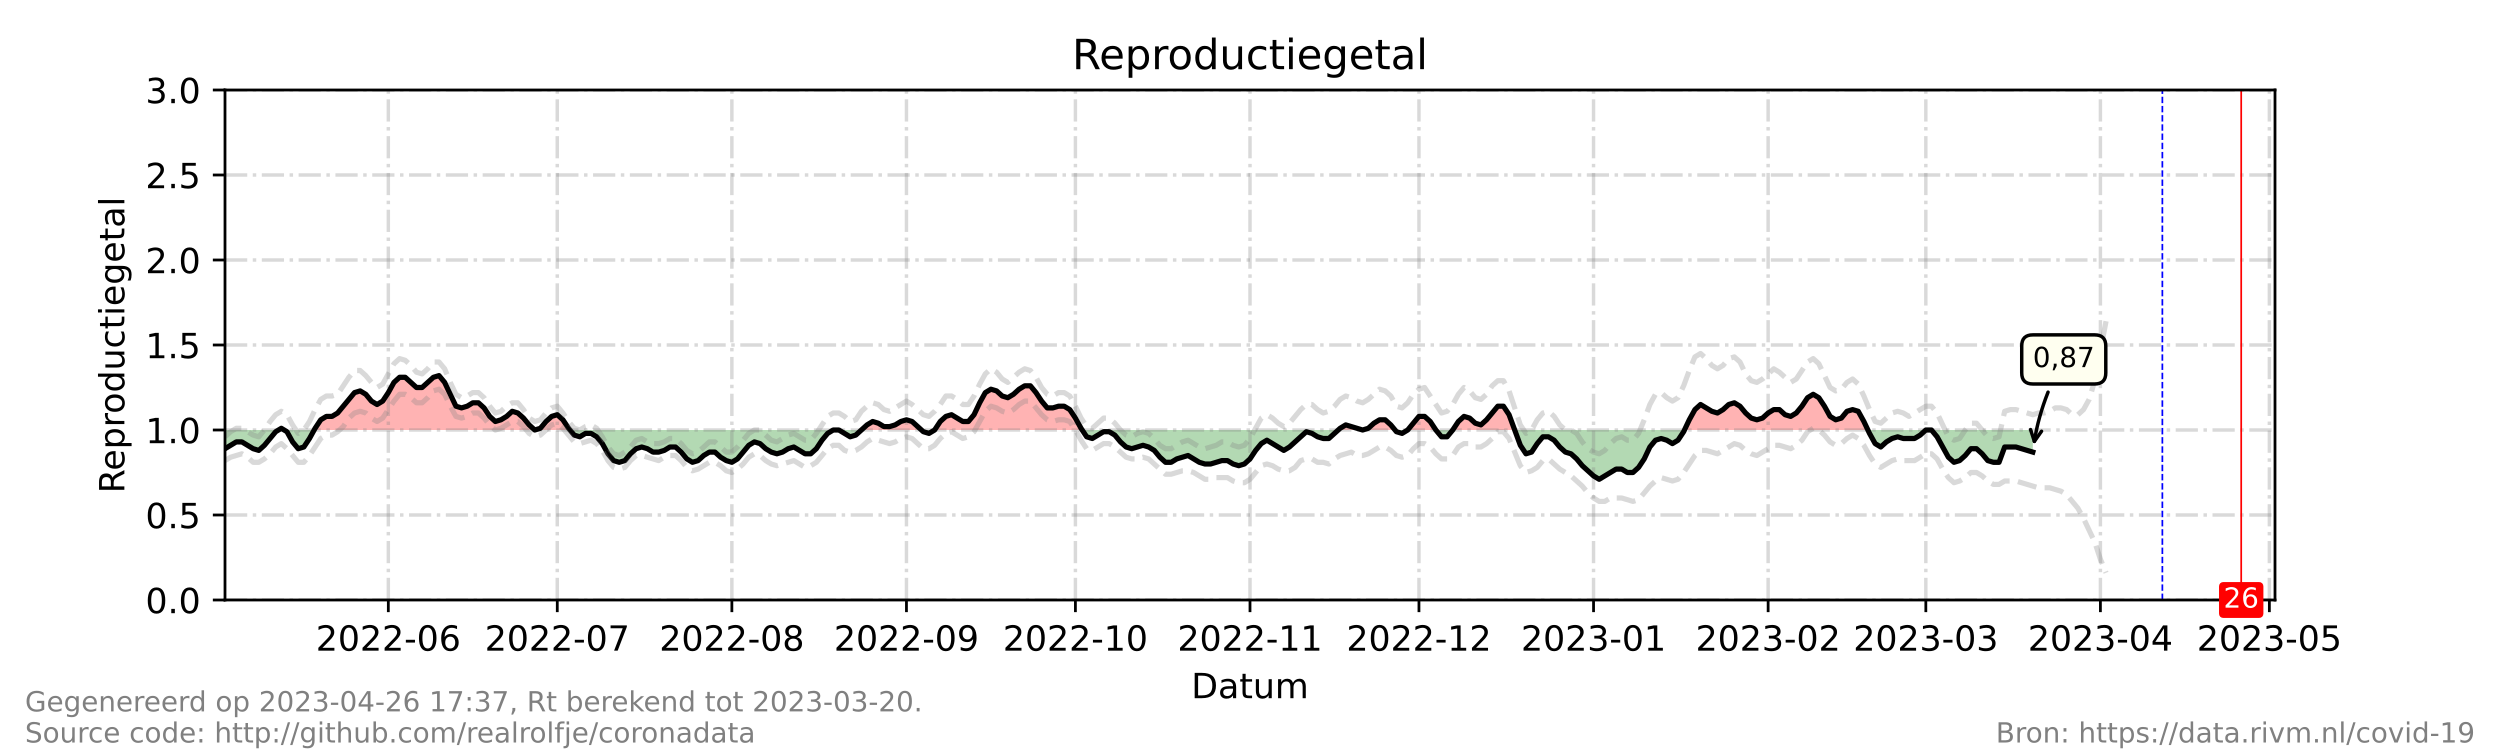 <?xml version="1.0" encoding="utf-8" standalone="no"?>
<!DOCTYPE svg PUBLIC "-//W3C//DTD SVG 1.1//EN"
  "http://www.w3.org/Graphics/SVG/1.1/DTD/svg11.dtd">
<!-- Created with matplotlib (https://matplotlib.org/) -->
<svg height="216pt" version="1.1" viewBox="0 0 720 216" width="720pt" xmlns="http://www.w3.org/2000/svg" xmlns:xlink="http://www.w3.org/1999/xlink">
 <defs>
  <style type="text/css">*{stroke-linecap:butt;stroke-linejoin:round;}</style>
 </defs>
 <g id="figure_1">
  <g id="patch_1">
   <path d="M 0 216 
L 720 216 
L 720 0 
L 0 0 
z
" style="fill:#ffffff;"/>
  </g>
  <g id="axes_1">
   <g id="patch_2">
    <path d="M 64.8 172.8 
L 655.2 172.8 
L 655.2 25.92 
L 64.8 25.92 
z
" style="fill:#ffffff;"/>
   </g>
   <g id="PolyCollection_1">
    <path clip-path="url(#pe37a2880c2)" d="M 80.209 123.84 
L 81.02 123.84 
L 81.831 123.84 
L 81.02 123.35 
z
" style="fill:#ff0000;fill-opacity:0.3;"/>
    <path clip-path="url(#pe37a2880c2)" d="M 90.481 123.84 
L 90.752 123.84 
L 92.374 123.84 
L 93.996 123.84 
L 95.618 123.84 
L 97.24 123.84 
L 98.862 123.84 
L 100.484 123.84 
L 102.105 123.84 
L 103.727 123.84 
L 105.349 123.84 
L 106.971 123.84 
L 108.593 123.84 
L 110.215 123.84 
L 111.837 123.84 
L 113.459 123.84 
L 115.081 123.84 
L 116.703 123.84 
L 118.325 123.84 
L 119.947 123.84 
L 121.569 123.84 
L 123.191 123.84 
L 124.813 123.84 
L 126.435 123.84 
L 128.057 123.84 
L 129.679 123.84 
L 131.301 123.84 
L 132.923 123.84 
L 134.545 123.84 
L 136.167 123.84 
L 137.789 123.84 
L 139.411 123.84 
L 141.033 123.84 
L 142.655 123.84 
L 144.277 123.84 
L 145.899 123.84 
L 147.521 123.84 
L 149.143 123.84 
L 150.765 123.84 
L 152.387 123.84 
L 154.009 123.84 
L 152.387 122.371 
L 150.765 120.413 
L 149.143 118.944 
L 147.521 118.454 
L 145.899 119.923 
L 144.277 120.902 
L 142.655 121.392 
L 141.033 119.923 
L 139.411 117.475 
L 137.789 116.006 
L 136.167 116.006 
L 134.545 116.986 
L 132.923 117.475 
L 131.301 116.986 
L 129.679 113.558 
L 128.057 110.131 
L 126.435 108.173 
L 124.813 108.662 
L 123.191 110.131 
L 121.569 111.6 
L 119.947 111.6 
L 118.325 110.131 
L 116.703 108.662 
L 115.081 108.662 
L 113.459 110.131 
L 111.837 113.069 
L 110.215 115.517 
L 108.593 116.496 
L 106.971 115.517 
L 105.349 113.558 
L 103.727 112.579 
L 102.105 113.069 
L 100.484 115.027 
L 98.862 116.986 
L 97.24 118.944 
L 95.618 119.923 
L 93.996 119.923 
L 92.374 120.902 
L 90.752 123.35 
z
" style="fill:#ff0000;fill-opacity:0.3;"/>
    <path clip-path="url(#pe37a2880c2)" d="M 154.009 123.84 
L 155.631 123.84 
L 157.253 123.84 
L 158.875 123.84 
L 160.497 123.84 
L 162.119 123.84 
L 163.741 123.84 
L 164.146 123.84 
L 163.741 123.35 
L 162.119 120.902 
L 160.497 119.434 
L 158.875 119.923 
L 157.253 121.392 
L 155.631 123.35 
z
" style="fill:#ff0000;fill-opacity:0.3;"/>
    <path clip-path="url(#pe37a2880c2)" d="M 248.084 123.84 
L 249.705 123.84 
L 251.327 123.84 
L 252.949 123.84 
L 254.571 123.84 
L 256.193 123.84 
L 257.815 123.84 
L 259.437 123.84 
L 261.059 123.84 
L 262.681 123.84 
L 264.303 123.84 
L 265.385 123.84 
L 264.303 122.861 
L 262.681 121.392 
L 261.059 120.902 
L 259.437 121.392 
L 257.815 122.371 
L 256.193 122.861 
L 254.571 122.861 
L 252.949 121.882 
L 251.327 121.392 
L 249.705 122.371 
z
" style="fill:#ff0000;fill-opacity:0.3;"/>
    <path clip-path="url(#pe37a2880c2)" d="M 269.169 123.84 
L 270.791 123.84 
L 272.413 123.84 
L 274.035 123.84 
L 275.657 123.84 
L 277.279 123.84 
L 278.901 123.84 
L 280.523 123.84 
L 282.145 123.84 
L 283.767 123.84 
L 285.389 123.84 
L 287.011 123.84 
L 288.633 123.84 
L 290.255 123.84 
L 291.877 123.84 
L 293.499 123.84 
L 295.121 123.84 
L 296.743 123.84 
L 298.365 123.84 
L 299.987 123.84 
L 301.609 123.84 
L 303.231 123.84 
L 304.853 123.84 
L 306.475 123.84 
L 308.097 123.84 
L 309.719 123.84 
L 311.341 123.84 
L 311.665 123.84 
L 311.341 123.35 
L 309.719 120.413 
L 308.097 117.965 
L 306.475 116.986 
L 304.853 116.986 
L 303.231 117.475 
L 301.609 117.475 
L 299.987 115.517 
L 298.365 113.069 
L 296.743 111.11 
L 295.121 111.11 
L 293.499 112.09 
L 291.877 113.558 
L 290.255 114.538 
L 288.633 114.048 
L 287.011 112.579 
L 285.389 112.09 
L 283.767 113.069 
L 282.145 116.006 
L 280.523 119.434 
L 278.901 121.392 
L 277.279 121.392 
L 275.657 120.413 
L 274.035 119.434 
L 272.413 119.923 
L 270.791 121.392 
z
" style="fill:#ff0000;fill-opacity:0.3;"/>
    <path clip-path="url(#pe37a2880c2)" d="M 385.411 123.84 
L 385.952 123.84 
L 387.574 123.84 
L 389.196 123.84 
L 390.818 123.84 
L 392.44 123.84 
L 390.818 123.35 
L 389.196 122.861 
L 387.574 122.371 
L 385.952 123.35 
z
" style="fill:#ff0000;fill-opacity:0.3;"/>
    <path clip-path="url(#pe37a2880c2)" d="M 392.44 123.84 
L 394.062 123.84 
L 395.684 123.84 
L 397.305 123.84 
L 398.927 123.84 
L 400.549 123.84 
L 401.766 123.84 
L 400.549 122.371 
L 398.927 120.902 
L 397.305 120.902 
L 395.684 121.882 
L 394.062 123.35 
z
" style="fill:#ff0000;fill-opacity:0.3;"/>
    <path clip-path="url(#pe37a2880c2)" d="M 405.415 123.84 
L 407.037 123.84 
L 408.659 123.84 
L 410.281 123.84 
L 411.903 123.84 
L 413.525 123.84 
L 411.903 121.392 
L 410.281 119.923 
L 408.659 119.923 
L 407.037 121.882 
z
" style="fill:#ff0000;fill-opacity:0.3;"/>
    <path clip-path="url(#pe37a2880c2)" d="M 418.391 123.84 
L 420.013 123.84 
L 421.635 123.84 
L 423.257 123.84 
L 424.879 123.84 
L 426.501 123.84 
L 428.123 123.84 
L 429.745 123.84 
L 431.367 123.84 
L 432.989 123.84 
L 434.611 123.84 
L 436.233 123.84 
L 434.611 119.434 
L 432.989 116.986 
L 431.367 116.986 
L 429.745 118.944 
L 428.123 120.902 
L 426.501 122.371 
L 424.879 121.882 
L 423.257 120.413 
L 421.635 119.923 
L 420.013 121.392 
z
" style="fill:#ff0000;fill-opacity:0.3;"/>
    <path clip-path="url(#pe37a2880c2)" d="M 485.124 123.84 
L 486.514 123.84 
L 488.136 123.84 
L 489.758 123.84 
L 491.38 123.84 
L 493.002 123.84 
L 494.624 123.84 
L 496.246 123.84 
L 497.868 123.84 
L 499.49 123.84 
L 501.112 123.84 
L 502.734 123.84 
L 504.356 123.84 
L 505.978 123.84 
L 507.6 123.84 
L 509.222 123.84 
L 510.844 123.84 
L 512.466 123.84 
L 514.088 123.84 
L 515.71 123.84 
L 517.332 123.84 
L 518.954 123.84 
L 520.576 123.84 
L 522.198 123.84 
L 523.82 123.84 
L 525.442 123.84 
L 527.064 123.84 
L 528.686 123.84 
L 530.308 123.84 
L 531.93 123.84 
L 533.552 123.84 
L 535.174 123.84 
L 536.796 123.84 
L 537.954 123.84 
L 536.796 121.392 
L 535.174 118.454 
L 533.552 117.965 
L 531.93 118.454 
L 530.308 120.413 
L 528.686 120.902 
L 527.064 119.923 
L 525.442 116.986 
L 523.82 114.538 
L 522.198 113.558 
L 520.576 114.538 
L 518.954 116.986 
L 517.332 118.944 
L 515.71 119.923 
L 514.088 119.434 
L 512.466 117.965 
L 510.844 117.965 
L 509.222 118.944 
L 507.6 120.413 
L 505.978 120.902 
L 504.356 120.413 
L 502.734 118.944 
L 501.112 116.986 
L 499.49 116.006 
L 497.868 116.496 
L 496.246 117.965 
L 494.624 118.944 
L 493.002 118.454 
L 491.38 117.475 
L 489.758 116.496 
L 488.136 117.965 
L 486.514 120.902 
z
" style="fill:#ff0000;fill-opacity:0.3;"/>
   </g>
   <g id="PolyCollection_2">
    <path clip-path="url(#pe37a2880c2)" d="M 64.8 123.84 
L 64.8 123.84 
L 66.422 123.84 
L 68.044 123.84 
L 69.666 123.84 
L 71.288 123.84 
L 72.91 123.84 
L 74.532 123.84 
L 76.154 123.84 
L 77.776 123.84 
L 79.398 123.84 
L 80.209 123.84 
L 79.398 124.33 
L 77.776 126.288 
L 76.154 128.246 
L 74.532 129.715 
L 72.91 129.226 
L 71.288 128.246 
L 69.666 127.267 
L 68.044 127.267 
L 66.422 128.246 
L 64.8 129.226 
z
" style="fill:#008000;fill-opacity:0.3;"/>
    <path clip-path="url(#pe37a2880c2)" d="M 81.831 123.84 
L 82.642 123.84 
L 84.264 123.84 
L 85.886 123.84 
L 87.508 123.84 
L 89.13 123.84 
L 90.481 123.84 
L 89.13 126.288 
L 87.508 128.736 
L 85.886 129.226 
L 84.264 127.267 
L 82.642 124.33 
z
" style="fill:#008000;fill-opacity:0.3;"/>
    <path clip-path="url(#pe37a2880c2)" d="M 154.009 123.84 
L 154.009 123.84 
L 154.009 123.84 
L 154.009 123.84 
z
" style="fill:#008000;fill-opacity:0.3;"/>
    <path clip-path="url(#pe37a2880c2)" d="M 164.146 123.84 
L 165.363 123.84 
L 166.985 123.84 
L 168.607 123.84 
L 170.229 123.84 
L 171.851 123.84 
L 173.473 123.84 
L 175.095 123.84 
L 176.716 123.84 
L 178.338 123.84 
L 179.96 123.84 
L 181.582 123.84 
L 183.204 123.84 
L 184.826 123.84 
L 186.448 123.84 
L 188.07 123.84 
L 189.692 123.84 
L 191.314 123.84 
L 192.936 123.84 
L 194.558 123.84 
L 196.18 123.84 
L 197.802 123.84 
L 199.424 123.84 
L 201.046 123.84 
L 202.668 123.84 
L 204.29 123.84 
L 205.912 123.84 
L 207.534 123.84 
L 209.156 123.84 
L 210.778 123.84 
L 212.4 123.84 
L 214.022 123.84 
L 215.644 123.84 
L 217.266 123.84 
L 218.888 123.84 
L 220.51 123.84 
L 222.132 123.84 
L 223.754 123.84 
L 225.376 123.84 
L 226.998 123.84 
L 228.62 123.84 
L 230.242 123.84 
L 231.864 123.84 
L 233.486 123.84 
L 235.108 123.84 
L 236.73 123.84 
L 238.352 123.84 
L 239.974 123.84 
L 241.596 123.84 
L 243.218 123.84 
L 244.84 123.84 
L 246.462 123.84 
L 248.084 123.84 
L 248.084 123.84 
L 248.084 123.84 
L 246.462 125.309 
L 244.84 125.798 
L 243.218 124.819 
L 241.596 123.84 
L 239.974 123.84 
L 238.352 124.819 
L 236.73 126.778 
L 235.108 129.226 
L 233.486 130.694 
L 231.864 130.694 
L 230.242 129.715 
L 228.62 128.736 
L 226.998 129.226 
L 225.376 130.205 
L 223.754 130.694 
L 222.132 130.205 
L 220.51 129.226 
L 218.888 127.757 
L 217.266 127.267 
L 215.644 128.246 
L 214.022 130.205 
L 212.4 132.163 
L 210.778 133.142 
L 209.156 132.653 
L 207.534 131.674 
L 205.912 130.205 
L 204.29 130.205 
L 202.668 131.184 
L 201.046 132.653 
L 199.424 133.142 
L 197.802 132.163 
L 196.18 130.205 
L 194.558 128.736 
L 192.936 128.736 
L 191.314 129.715 
L 189.692 130.205 
L 188.07 130.205 
L 186.448 129.226 
L 184.826 128.736 
L 183.204 129.226 
L 181.582 130.694 
L 179.96 132.653 
L 178.338 133.142 
L 176.716 132.653 
L 175.095 130.694 
L 173.473 127.757 
L 171.851 125.798 
L 170.229 124.819 
L 168.607 124.819 
L 166.985 125.798 
L 165.363 125.309 
z
" style="fill:#008000;fill-opacity:0.3;"/>
    <path clip-path="url(#pe37a2880c2)" d="M 265.385 123.84 
L 265.925 123.84 
L 267.547 123.84 
L 269.169 123.84 
L 269.169 123.84 
L 269.169 123.84 
L 267.547 124.819 
L 265.925 124.33 
z
" style="fill:#008000;fill-opacity:0.3;"/>
    <path clip-path="url(#pe37a2880c2)" d="M 311.665 123.84 
L 312.963 123.84 
L 314.585 123.84 
L 316.207 123.84 
L 317.829 123.84 
L 319.451 123.84 
L 321.073 123.84 
L 322.695 123.84 
L 324.316 123.84 
L 325.938 123.84 
L 327.56 123.84 
L 329.182 123.84 
L 330.804 123.84 
L 332.426 123.84 
L 334.048 123.84 
L 335.67 123.84 
L 337.292 123.84 
L 338.914 123.84 
L 340.536 123.84 
L 342.158 123.84 
L 343.78 123.84 
L 345.402 123.84 
L 347.024 123.84 
L 348.646 123.84 
L 350.268 123.84 
L 351.89 123.84 
L 353.512 123.84 
L 355.134 123.84 
L 356.756 123.84 
L 358.378 123.84 
L 360 123.84 
L 361.622 123.84 
L 363.244 123.84 
L 364.866 123.84 
L 366.488 123.84 
L 368.11 123.84 
L 369.732 123.84 
L 371.354 123.84 
L 372.976 123.84 
L 374.598 123.84 
L 376.22 123.84 
L 377.842 123.84 
L 379.464 123.84 
L 381.086 123.84 
L 382.708 123.84 
L 384.33 123.84 
L 385.411 123.84 
L 384.33 124.819 
L 382.708 126.288 
L 381.086 126.288 
L 379.464 125.798 
L 377.842 124.819 
L 376.22 124.33 
L 374.598 125.798 
L 372.976 127.267 
L 371.354 128.736 
L 369.732 129.715 
L 368.11 128.736 
L 366.488 127.757 
L 364.866 126.778 
L 363.244 127.757 
L 361.622 129.715 
L 360 132.163 
L 358.378 133.632 
L 356.756 134.122 
L 355.134 133.632 
L 353.512 132.653 
L 351.89 132.653 
L 350.268 133.142 
L 348.646 133.632 
L 347.024 133.632 
L 345.402 133.142 
L 343.78 132.163 
L 342.158 131.184 
L 340.536 131.674 
L 338.914 132.163 
L 337.292 133.142 
L 335.67 133.142 
L 334.048 131.674 
L 332.426 129.715 
L 330.804 128.736 
L 329.182 128.246 
L 327.56 128.736 
L 325.938 129.226 
L 324.316 128.736 
L 322.695 127.267 
L 321.073 125.309 
L 319.451 124.33 
L 317.829 124.33 
L 316.207 125.309 
L 314.585 126.288 
L 312.963 125.798 
z
" style="fill:#008000;fill-opacity:0.3;"/>
    <path clip-path="url(#pe37a2880c2)" d="M 392.44 123.84 
L 392.44 123.84 
L 392.44 123.84 
L 392.44 123.84 
z
" style="fill:#008000;fill-opacity:0.3;"/>
    <path clip-path="url(#pe37a2880c2)" d="M 401.766 123.84 
L 402.171 123.84 
L 403.793 123.84 
L 405.415 123.84 
L 405.415 123.84 
L 405.415 123.84 
L 403.793 124.819 
L 402.171 124.33 
z
" style="fill:#008000;fill-opacity:0.3;"/>
    <path clip-path="url(#pe37a2880c2)" d="M 413.525 123.84 
L 413.525 123.84 
L 415.147 123.84 
L 416.769 123.84 
L 418.391 123.84 
L 418.391 123.84 
L 418.391 123.84 
L 416.769 125.798 
L 415.147 125.798 
L 413.525 123.84 
z
" style="fill:#008000;fill-opacity:0.3;"/>
    <path clip-path="url(#pe37a2880c2)" d="M 436.233 123.84 
L 436.233 123.84 
L 437.855 123.84 
L 439.477 123.84 
L 441.099 123.84 
L 442.721 123.84 
L 444.343 123.84 
L 445.965 123.84 
L 447.587 123.84 
L 449.209 123.84 
L 450.831 123.84 
L 452.453 123.84 
L 454.075 123.84 
L 455.697 123.84 
L 457.319 123.84 
L 458.941 123.84 
L 460.563 123.84 
L 462.185 123.84 
L 463.807 123.84 
L 465.429 123.84 
L 467.051 123.84 
L 468.673 123.84 
L 470.295 123.84 
L 471.916 123.84 
L 473.538 123.84 
L 475.16 123.84 
L 476.782 123.84 
L 478.404 123.84 
L 480.026 123.84 
L 481.648 123.84 
L 483.27 123.84 
L 484.892 123.84 
L 485.124 123.84 
L 484.892 124.33 
L 483.27 126.778 
L 481.648 127.757 
L 480.026 126.778 
L 478.404 126.288 
L 476.782 126.778 
L 475.16 128.736 
L 473.538 132.163 
L 471.916 134.611 
L 470.295 136.08 
L 468.673 136.08 
L 467.051 135.101 
L 465.429 135.101 
L 463.807 136.08 
L 462.185 137.059 
L 460.563 138.038 
L 458.941 137.059 
L 457.319 135.59 
L 455.697 134.122 
L 454.075 132.163 
L 452.453 130.694 
L 450.831 130.205 
L 449.209 128.736 
L 447.587 126.778 
L 445.965 125.798 
L 444.343 125.798 
L 442.721 127.757 
L 441.099 130.205 
L 439.477 130.694 
L 437.855 128.246 
L 436.233 123.84 
z
" style="fill:#008000;fill-opacity:0.3;"/>
    <path clip-path="url(#pe37a2880c2)" d="M 537.954 123.84 
L 538.418 123.84 
L 540.04 123.84 
L 541.662 123.84 
L 543.284 123.84 
L 544.905 123.84 
L 546.527 123.84 
L 548.149 123.84 
L 549.771 123.84 
L 551.393 123.84 
L 553.015 123.84 
L 554.637 123.84 
L 556.259 123.84 
L 557.881 123.84 
L 559.503 123.84 
L 561.125 123.84 
L 562.747 123.84 
L 564.369 123.84 
L 565.991 123.84 
L 567.613 123.84 
L 569.235 123.84 
L 570.857 123.84 
L 572.479 123.84 
L 574.101 123.84 
L 575.723 123.84 
L 577.345 123.84 
L 578.967 123.84 
L 580.589 123.84 
L 582.211 123.84 
L 583.833 123.84 
L 585.455 123.84 
L 585.455 123.84 
L 585.455 130.205 
L 583.833 129.715 
L 582.211 129.226 
L 580.589 128.736 
L 578.967 128.736 
L 577.345 128.736 
L 575.723 133.142 
L 574.101 133.142 
L 572.479 132.653 
L 570.857 130.694 
L 569.235 129.226 
L 567.613 129.226 
L 565.991 131.184 
L 564.369 132.653 
L 562.747 133.142 
L 561.125 131.674 
L 559.503 128.736 
L 557.881 125.798 
L 556.259 123.84 
L 554.637 123.84 
L 553.015 125.309 
L 551.393 126.288 
L 549.771 126.288 
L 548.149 126.288 
L 546.527 125.798 
L 544.905 126.288 
L 543.284 127.267 
L 541.662 128.736 
L 540.04 127.757 
L 538.418 124.819 
z
" style="fill:#008000;fill-opacity:0.3;"/>
   </g>
   <g id="matplotlib.axis_1">
    <g id="xtick_1">
     <g id="line2d_1">
      <path clip-path="url(#pe37a2880c2)" d="M 111.837 172.8 
L 111.837 25.92 
" style="fill:none;stroke:#808080;stroke-dasharray:6.4,1.6,1,1.6;stroke-dashoffset:0;stroke-opacity:0.3;"/>
     </g>
     <g id="line2d_2">
      <defs>
       <path d="M 0 0 
L 0 3.5 
" id="m4f2cca80c6" style="stroke:#000000;stroke-width:0.8;"/>
      </defs>
      <g>
       <use style="stroke:#000000;stroke-width:0.8;" x="111.837" xlink:href="#m4f2cca80c6" y="172.8"/>
      </g>
     </g>
     <g id="text_1">
      <!-- 2022-06 -->
      <g transform="translate(90.946 187.398)scale(0.1 -0.1)">
       <defs>
        <path d="M 19.188 8.297 
L 53.609 8.297 
L 53.609 0 
L 7.328 0 
L 7.328 8.297 
Q 12.938 14.109 22.625 23.891 
Q 32.328 33.688 34.812 36.531 
Q 39.547 41.844 41.422 45.531 
Q 43.312 49.219 43.312 52.781 
Q 43.312 58.594 39.234 62.25 
Q 35.156 65.922 28.609 65.922 
Q 23.969 65.922 18.812 64.312 
Q 13.672 62.703 7.812 59.422 
L 7.812 69.391 
Q 13.766 71.781 18.938 73 
Q 24.125 74.219 28.422 74.219 
Q 39.75 74.219 46.484 68.547 
Q 53.219 62.891 53.219 53.422 
Q 53.219 48.922 51.531 44.891 
Q 49.859 40.875 45.406 35.406 
Q 44.188 33.984 37.641 27.219 
Q 31.109 20.453 19.188 8.297 
z
" id="DejaVuSans-50"/>
        <path d="M 31.781 66.406 
Q 24.172 66.406 20.328 58.906 
Q 16.5 51.422 16.5 36.375 
Q 16.5 21.391 20.328 13.891 
Q 24.172 6.391 31.781 6.391 
Q 39.453 6.391 43.281 13.891 
Q 47.125 21.391 47.125 36.375 
Q 47.125 51.422 43.281 58.906 
Q 39.453 66.406 31.781 66.406 
z
M 31.781 74.219 
Q 44.047 74.219 50.516 64.516 
Q 56.984 54.828 56.984 36.375 
Q 56.984 17.969 50.516 8.266 
Q 44.047 -1.422 31.781 -1.422 
Q 19.531 -1.422 13.062 8.266 
Q 6.594 17.969 6.594 36.375 
Q 6.594 54.828 13.062 64.516 
Q 19.531 74.219 31.781 74.219 
z
" id="DejaVuSans-48"/>
        <path d="M 4.891 31.391 
L 31.203 31.391 
L 31.203 23.391 
L 4.891 23.391 
z
" id="DejaVuSans-45"/>
        <path d="M 33.016 40.375 
Q 26.375 40.375 22.484 35.828 
Q 18.609 31.297 18.609 23.391 
Q 18.609 15.531 22.484 10.953 
Q 26.375 6.391 33.016 6.391 
Q 39.656 6.391 43.531 10.953 
Q 47.406 15.531 47.406 23.391 
Q 47.406 31.297 43.531 35.828 
Q 39.656 40.375 33.016 40.375 
z
M 52.594 71.297 
L 52.594 62.312 
Q 48.875 64.062 45.094 64.984 
Q 41.312 65.922 37.594 65.922 
Q 27.828 65.922 22.672 59.328 
Q 17.531 52.734 16.797 39.406 
Q 19.672 43.656 24.016 45.922 
Q 28.375 48.188 33.594 48.188 
Q 44.578 48.188 50.953 41.516 
Q 57.328 34.859 57.328 23.391 
Q 57.328 12.156 50.688 5.359 
Q 44.047 -1.422 33.016 -1.422 
Q 20.359 -1.422 13.672 8.266 
Q 6.984 17.969 6.984 36.375 
Q 6.984 53.656 15.188 63.938 
Q 23.391 74.219 37.203 74.219 
Q 40.922 74.219 44.703 73.484 
Q 48.484 72.75 52.594 71.297 
z
" id="DejaVuSans-54"/>
       </defs>
       <use xlink:href="#DejaVuSans-50"/>
       <use x="63.623" xlink:href="#DejaVuSans-48"/>
       <use x="127.246" xlink:href="#DejaVuSans-50"/>
       <use x="190.869" xlink:href="#DejaVuSans-50"/>
       <use x="254.492" xlink:href="#DejaVuSans-45"/>
       <use x="290.576" xlink:href="#DejaVuSans-48"/>
       <use x="354.199" xlink:href="#DejaVuSans-54"/>
      </g>
     </g>
    </g>
    <g id="xtick_2">
     <g id="line2d_3">
      <path clip-path="url(#pe37a2880c2)" d="M 160.497 172.8 
L 160.497 25.92 
" style="fill:none;stroke:#808080;stroke-dasharray:6.4,1.6,1,1.6;stroke-dashoffset:0;stroke-opacity:0.3;"/>
     </g>
     <g id="line2d_4">
      <g>
       <use style="stroke:#000000;stroke-width:0.8;" x="160.497" xlink:href="#m4f2cca80c6" y="172.8"/>
      </g>
     </g>
     <g id="text_2">
      <!-- 2022-07 -->
      <g transform="translate(139.605 187.398)scale(0.1 -0.1)">
       <defs>
        <path d="M 8.203 72.906 
L 55.078 72.906 
L 55.078 68.703 
L 28.609 0 
L 18.312 0 
L 43.219 64.594 
L 8.203 64.594 
z
" id="DejaVuSans-55"/>
       </defs>
       <use xlink:href="#DejaVuSans-50"/>
       <use x="63.623" xlink:href="#DejaVuSans-48"/>
       <use x="127.246" xlink:href="#DejaVuSans-50"/>
       <use x="190.869" xlink:href="#DejaVuSans-50"/>
       <use x="254.492" xlink:href="#DejaVuSans-45"/>
       <use x="290.576" xlink:href="#DejaVuSans-48"/>
       <use x="354.199" xlink:href="#DejaVuSans-55"/>
      </g>
     </g>
    </g>
    <g id="xtick_3">
     <g id="line2d_5">
      <path clip-path="url(#pe37a2880c2)" d="M 210.778 172.8 
L 210.778 25.92 
" style="fill:none;stroke:#808080;stroke-dasharray:6.4,1.6,1,1.6;stroke-dashoffset:0;stroke-opacity:0.3;"/>
     </g>
     <g id="line2d_6">
      <g>
       <use style="stroke:#000000;stroke-width:0.8;" x="210.778" xlink:href="#m4f2cca80c6" y="172.8"/>
      </g>
     </g>
     <g id="text_3">
      <!-- 2022-08 -->
      <g transform="translate(189.887 187.398)scale(0.1 -0.1)">
       <defs>
        <path d="M 31.781 34.625 
Q 24.75 34.625 20.719 30.859 
Q 16.703 27.094 16.703 20.516 
Q 16.703 13.922 20.719 10.156 
Q 24.75 6.391 31.781 6.391 
Q 38.812 6.391 42.859 10.172 
Q 46.922 13.969 46.922 20.516 
Q 46.922 27.094 42.891 30.859 
Q 38.875 34.625 31.781 34.625 
z
M 21.922 38.812 
Q 15.578 40.375 12.031 44.719 
Q 8.5 49.078 8.5 55.328 
Q 8.5 64.062 14.719 69.141 
Q 20.953 74.219 31.781 74.219 
Q 42.672 74.219 48.875 69.141 
Q 55.078 64.062 55.078 55.328 
Q 55.078 49.078 51.531 44.719 
Q 48 40.375 41.703 38.812 
Q 48.828 37.156 52.797 32.312 
Q 56.781 27.484 56.781 20.516 
Q 56.781 9.906 50.312 4.234 
Q 43.844 -1.422 31.781 -1.422 
Q 19.734 -1.422 13.25 4.234 
Q 6.781 9.906 6.781 20.516 
Q 6.781 27.484 10.781 32.312 
Q 14.797 37.156 21.922 38.812 
z
M 18.312 54.391 
Q 18.312 48.734 21.844 45.562 
Q 25.391 42.391 31.781 42.391 
Q 38.141 42.391 41.719 45.562 
Q 45.312 48.734 45.312 54.391 
Q 45.312 60.062 41.719 63.234 
Q 38.141 66.406 31.781 66.406 
Q 25.391 66.406 21.844 63.234 
Q 18.312 60.062 18.312 54.391 
z
" id="DejaVuSans-56"/>
       </defs>
       <use xlink:href="#DejaVuSans-50"/>
       <use x="63.623" xlink:href="#DejaVuSans-48"/>
       <use x="127.246" xlink:href="#DejaVuSans-50"/>
       <use x="190.869" xlink:href="#DejaVuSans-50"/>
       <use x="254.492" xlink:href="#DejaVuSans-45"/>
       <use x="290.576" xlink:href="#DejaVuSans-48"/>
       <use x="354.199" xlink:href="#DejaVuSans-56"/>
      </g>
     </g>
    </g>
    <g id="xtick_4">
     <g id="line2d_7">
      <path clip-path="url(#pe37a2880c2)" d="M 261.059 172.8 
L 261.059 25.92 
" style="fill:none;stroke:#808080;stroke-dasharray:6.4,1.6,1,1.6;stroke-dashoffset:0;stroke-opacity:0.3;"/>
     </g>
     <g id="line2d_8">
      <g>
       <use style="stroke:#000000;stroke-width:0.8;" x="261.059" xlink:href="#m4f2cca80c6" y="172.8"/>
      </g>
     </g>
     <g id="text_4">
      <!-- 2022-09 -->
      <g transform="translate(240.168 187.398)scale(0.1 -0.1)">
       <defs>
        <path d="M 10.984 1.516 
L 10.984 10.5 
Q 14.703 8.734 18.5 7.812 
Q 22.312 6.891 25.984 6.891 
Q 35.75 6.891 40.891 13.453 
Q 46.047 20.016 46.781 33.406 
Q 43.953 29.203 39.594 26.953 
Q 35.25 24.703 29.984 24.703 
Q 19.047 24.703 12.672 31.312 
Q 6.297 37.938 6.297 49.422 
Q 6.297 60.641 12.938 67.422 
Q 19.578 74.219 30.609 74.219 
Q 43.266 74.219 49.922 64.516 
Q 56.594 54.828 56.594 36.375 
Q 56.594 19.141 48.406 8.859 
Q 40.234 -1.422 26.422 -1.422 
Q 22.703 -1.422 18.891 -0.688 
Q 15.094 0.047 10.984 1.516 
z
M 30.609 32.422 
Q 37.25 32.422 41.125 36.953 
Q 45.016 41.5 45.016 49.422 
Q 45.016 57.281 41.125 61.844 
Q 37.25 66.406 30.609 66.406 
Q 23.969 66.406 20.094 61.844 
Q 16.219 57.281 16.219 49.422 
Q 16.219 41.5 20.094 36.953 
Q 23.969 32.422 30.609 32.422 
z
" id="DejaVuSans-57"/>
       </defs>
       <use xlink:href="#DejaVuSans-50"/>
       <use x="63.623" xlink:href="#DejaVuSans-48"/>
       <use x="127.246" xlink:href="#DejaVuSans-50"/>
       <use x="190.869" xlink:href="#DejaVuSans-50"/>
       <use x="254.492" xlink:href="#DejaVuSans-45"/>
       <use x="290.576" xlink:href="#DejaVuSans-48"/>
       <use x="354.199" xlink:href="#DejaVuSans-57"/>
      </g>
     </g>
    </g>
    <g id="xtick_5">
     <g id="line2d_9">
      <path clip-path="url(#pe37a2880c2)" d="M 309.719 172.8 
L 309.719 25.92 
" style="fill:none;stroke:#808080;stroke-dasharray:6.4,1.6,1,1.6;stroke-dashoffset:0;stroke-opacity:0.3;"/>
     </g>
     <g id="line2d_10">
      <g>
       <use style="stroke:#000000;stroke-width:0.8;" x="309.719" xlink:href="#m4f2cca80c6" y="172.8"/>
      </g>
     </g>
     <g id="text_5">
      <!-- 2022-10 -->
      <g transform="translate(288.827 187.398)scale(0.1 -0.1)">
       <defs>
        <path d="M 12.406 8.297 
L 28.516 8.297 
L 28.516 63.922 
L 10.984 60.406 
L 10.984 69.391 
L 28.422 72.906 
L 38.281 72.906 
L 38.281 8.297 
L 54.391 8.297 
L 54.391 0 
L 12.406 0 
z
" id="DejaVuSans-49"/>
       </defs>
       <use xlink:href="#DejaVuSans-50"/>
       <use x="63.623" xlink:href="#DejaVuSans-48"/>
       <use x="127.246" xlink:href="#DejaVuSans-50"/>
       <use x="190.869" xlink:href="#DejaVuSans-50"/>
       <use x="254.492" xlink:href="#DejaVuSans-45"/>
       <use x="290.576" xlink:href="#DejaVuSans-49"/>
       <use x="354.199" xlink:href="#DejaVuSans-48"/>
      </g>
     </g>
    </g>
    <g id="xtick_6">
     <g id="line2d_11">
      <path clip-path="url(#pe37a2880c2)" d="M 360 172.8 
L 360 25.92 
" style="fill:none;stroke:#808080;stroke-dasharray:6.4,1.6,1,1.6;stroke-dashoffset:0;stroke-opacity:0.3;"/>
     </g>
     <g id="line2d_12">
      <g>
       <use style="stroke:#000000;stroke-width:0.8;" x="360" xlink:href="#m4f2cca80c6" y="172.8"/>
      </g>
     </g>
     <g id="text_6">
      <!-- 2022-11 -->
      <g transform="translate(339.109 187.398)scale(0.1 -0.1)">
       <use xlink:href="#DejaVuSans-50"/>
       <use x="63.623" xlink:href="#DejaVuSans-48"/>
       <use x="127.246" xlink:href="#DejaVuSans-50"/>
       <use x="190.869" xlink:href="#DejaVuSans-50"/>
       <use x="254.492" xlink:href="#DejaVuSans-45"/>
       <use x="290.576" xlink:href="#DejaVuSans-49"/>
       <use x="354.199" xlink:href="#DejaVuSans-49"/>
      </g>
     </g>
    </g>
    <g id="xtick_7">
     <g id="line2d_13">
      <path clip-path="url(#pe37a2880c2)" d="M 408.659 172.8 
L 408.659 25.92 
" style="fill:none;stroke:#808080;stroke-dasharray:6.4,1.6,1,1.6;stroke-dashoffset:0;stroke-opacity:0.3;"/>
     </g>
     <g id="line2d_14">
      <g>
       <use style="stroke:#000000;stroke-width:0.8;" x="408.659" xlink:href="#m4f2cca80c6" y="172.8"/>
      </g>
     </g>
     <g id="text_7">
      <!-- 2022-12 -->
      <g transform="translate(387.768 187.398)scale(0.1 -0.1)">
       <use xlink:href="#DejaVuSans-50"/>
       <use x="63.623" xlink:href="#DejaVuSans-48"/>
       <use x="127.246" xlink:href="#DejaVuSans-50"/>
       <use x="190.869" xlink:href="#DejaVuSans-50"/>
       <use x="254.492" xlink:href="#DejaVuSans-45"/>
       <use x="290.576" xlink:href="#DejaVuSans-49"/>
       <use x="354.199" xlink:href="#DejaVuSans-50"/>
      </g>
     </g>
    </g>
    <g id="xtick_8">
     <g id="line2d_15">
      <path clip-path="url(#pe37a2880c2)" d="M 458.941 172.8 
L 458.941 25.92 
" style="fill:none;stroke:#808080;stroke-dasharray:6.4,1.6,1,1.6;stroke-dashoffset:0;stroke-opacity:0.3;"/>
     </g>
     <g id="line2d_16">
      <g>
       <use style="stroke:#000000;stroke-width:0.8;" x="458.941" xlink:href="#m4f2cca80c6" y="172.8"/>
      </g>
     </g>
     <g id="text_8">
      <!-- 2023-01 -->
      <g transform="translate(438.049 187.398)scale(0.1 -0.1)">
       <defs>
        <path d="M 40.578 39.312 
Q 47.656 37.797 51.625 33 
Q 55.609 28.219 55.609 21.188 
Q 55.609 10.406 48.188 4.484 
Q 40.766 -1.422 27.094 -1.422 
Q 22.516 -1.422 17.656 -0.516 
Q 12.797 0.391 7.625 2.203 
L 7.625 11.719 
Q 11.719 9.328 16.594 8.109 
Q 21.484 6.891 26.812 6.891 
Q 36.078 6.891 40.938 10.547 
Q 45.797 14.203 45.797 21.188 
Q 45.797 27.641 41.281 31.266 
Q 36.766 34.906 28.719 34.906 
L 20.219 34.906 
L 20.219 43.016 
L 29.109 43.016 
Q 36.375 43.016 40.234 45.922 
Q 44.094 48.828 44.094 54.297 
Q 44.094 59.906 40.109 62.906 
Q 36.141 65.922 28.719 65.922 
Q 24.656 65.922 20.016 65.031 
Q 15.375 64.156 9.812 62.312 
L 9.812 71.094 
Q 15.438 72.656 20.344 73.438 
Q 25.25 74.219 29.594 74.219 
Q 40.828 74.219 47.359 69.109 
Q 53.906 64.016 53.906 55.328 
Q 53.906 49.266 50.438 45.094 
Q 46.969 40.922 40.578 39.312 
z
" id="DejaVuSans-51"/>
       </defs>
       <use xlink:href="#DejaVuSans-50"/>
       <use x="63.623" xlink:href="#DejaVuSans-48"/>
       <use x="127.246" xlink:href="#DejaVuSans-50"/>
       <use x="190.869" xlink:href="#DejaVuSans-51"/>
       <use x="254.492" xlink:href="#DejaVuSans-45"/>
       <use x="290.576" xlink:href="#DejaVuSans-48"/>
       <use x="354.199" xlink:href="#DejaVuSans-49"/>
      </g>
     </g>
    </g>
    <g id="xtick_9">
     <g id="line2d_17">
      <path clip-path="url(#pe37a2880c2)" d="M 509.222 172.8 
L 509.222 25.92 
" style="fill:none;stroke:#808080;stroke-dasharray:6.4,1.6,1,1.6;stroke-dashoffset:0;stroke-opacity:0.3;"/>
     </g>
     <g id="line2d_18">
      <g>
       <use style="stroke:#000000;stroke-width:0.8;" x="509.222" xlink:href="#m4f2cca80c6" y="172.8"/>
      </g>
     </g>
     <g id="text_9">
      <!-- 2023-02 -->
      <g transform="translate(488.331 187.398)scale(0.1 -0.1)">
       <use xlink:href="#DejaVuSans-50"/>
       <use x="63.623" xlink:href="#DejaVuSans-48"/>
       <use x="127.246" xlink:href="#DejaVuSans-50"/>
       <use x="190.869" xlink:href="#DejaVuSans-51"/>
       <use x="254.492" xlink:href="#DejaVuSans-45"/>
       <use x="290.576" xlink:href="#DejaVuSans-48"/>
       <use x="354.199" xlink:href="#DejaVuSans-50"/>
      </g>
     </g>
    </g>
    <g id="xtick_10">
     <g id="line2d_19">
      <path clip-path="url(#pe37a2880c2)" d="M 554.637 172.8 
L 554.637 25.92 
" style="fill:none;stroke:#808080;stroke-dasharray:6.4,1.6,1,1.6;stroke-dashoffset:0;stroke-opacity:0.3;"/>
     </g>
     <g id="line2d_20">
      <g>
       <use style="stroke:#000000;stroke-width:0.8;" x="554.637" xlink:href="#m4f2cca80c6" y="172.8"/>
      </g>
     </g>
     <g id="text_10">
      <!-- 2023-03 -->
      <g transform="translate(533.746 187.398)scale(0.1 -0.1)">
       <use xlink:href="#DejaVuSans-50"/>
       <use x="63.623" xlink:href="#DejaVuSans-48"/>
       <use x="127.246" xlink:href="#DejaVuSans-50"/>
       <use x="190.869" xlink:href="#DejaVuSans-51"/>
       <use x="254.492" xlink:href="#DejaVuSans-45"/>
       <use x="290.576" xlink:href="#DejaVuSans-48"/>
       <use x="354.199" xlink:href="#DejaVuSans-51"/>
      </g>
     </g>
    </g>
    <g id="xtick_11">
     <g id="line2d_21">
      <path clip-path="url(#pe37a2880c2)" d="M 604.919 172.8 
L 604.919 25.92 
" style="fill:none;stroke:#808080;stroke-dasharray:6.4,1.6,1,1.6;stroke-dashoffset:0;stroke-opacity:0.3;"/>
     </g>
     <g id="line2d_22">
      <g>
       <use style="stroke:#000000;stroke-width:0.8;" x="604.919" xlink:href="#m4f2cca80c6" y="172.8"/>
      </g>
     </g>
     <g id="text_11">
      <!-- 2023-04 -->
      <g transform="translate(584.027 187.398)scale(0.1 -0.1)">
       <defs>
        <path d="M 37.797 64.312 
L 12.891 25.391 
L 37.797 25.391 
z
M 35.203 72.906 
L 47.609 72.906 
L 47.609 25.391 
L 58.016 25.391 
L 58.016 17.188 
L 47.609 17.188 
L 47.609 0 
L 37.797 0 
L 37.797 17.188 
L 4.891 17.188 
L 4.891 26.703 
z
" id="DejaVuSans-52"/>
       </defs>
       <use xlink:href="#DejaVuSans-50"/>
       <use x="63.623" xlink:href="#DejaVuSans-48"/>
       <use x="127.246" xlink:href="#DejaVuSans-50"/>
       <use x="190.869" xlink:href="#DejaVuSans-51"/>
       <use x="254.492" xlink:href="#DejaVuSans-45"/>
       <use x="290.576" xlink:href="#DejaVuSans-48"/>
       <use x="354.199" xlink:href="#DejaVuSans-52"/>
      </g>
     </g>
    </g>
    <g id="xtick_12">
     <g id="line2d_23">
      <path clip-path="url(#pe37a2880c2)" d="M 653.578 172.8 
L 653.578 25.92 
" style="fill:none;stroke:#808080;stroke-dasharray:6.4,1.6,1,1.6;stroke-dashoffset:0;stroke-opacity:0.3;"/>
     </g>
     <g id="line2d_24">
      <g>
       <use style="stroke:#000000;stroke-width:0.8;" x="653.578" xlink:href="#m4f2cca80c6" y="172.8"/>
      </g>
     </g>
     <g id="text_12">
      <!-- 2023-05 -->
      <g transform="translate(632.687 187.398)scale(0.1 -0.1)">
       <defs>
        <path d="M 10.797 72.906 
L 49.516 72.906 
L 49.516 64.594 
L 19.828 64.594 
L 19.828 46.734 
Q 21.969 47.469 24.109 47.828 
Q 26.266 48.188 28.422 48.188 
Q 40.625 48.188 47.75 41.5 
Q 54.891 34.812 54.891 23.391 
Q 54.891 11.625 47.562 5.094 
Q 40.234 -1.422 26.906 -1.422 
Q 22.312 -1.422 17.547 -0.641 
Q 12.797 0.141 7.719 1.703 
L 7.719 11.625 
Q 12.109 9.234 16.797 8.062 
Q 21.484 6.891 26.703 6.891 
Q 35.156 6.891 40.078 11.328 
Q 45.016 15.766 45.016 23.391 
Q 45.016 31 40.078 35.438 
Q 35.156 39.891 26.703 39.891 
Q 22.75 39.891 18.812 39.016 
Q 14.891 38.141 10.797 36.281 
z
" id="DejaVuSans-53"/>
       </defs>
       <use xlink:href="#DejaVuSans-50"/>
       <use x="63.623" xlink:href="#DejaVuSans-48"/>
       <use x="127.246" xlink:href="#DejaVuSans-50"/>
       <use x="190.869" xlink:href="#DejaVuSans-51"/>
       <use x="254.492" xlink:href="#DejaVuSans-45"/>
       <use x="290.576" xlink:href="#DejaVuSans-48"/>
       <use x="354.199" xlink:href="#DejaVuSans-53"/>
      </g>
     </g>
    </g>
    <g id="text_13">
     <!-- Datum -->
     <g transform="translate(343.087 201.077)scale(0.1 -0.1)">
      <defs>
       <path d="M 19.672 64.797 
L 19.672 8.109 
L 31.594 8.109 
Q 46.688 8.109 53.688 14.938 
Q 60.688 21.781 60.688 36.531 
Q 60.688 51.172 53.688 57.984 
Q 46.688 64.797 31.594 64.797 
z
M 9.812 72.906 
L 30.078 72.906 
Q 51.266 72.906 61.172 64.094 
Q 71.094 55.281 71.094 36.531 
Q 71.094 17.672 61.125 8.828 
Q 51.172 0 30.078 0 
L 9.812 0 
z
" id="DejaVuSans-68"/>
       <path d="M 34.281 27.484 
Q 23.391 27.484 19.188 25 
Q 14.984 22.516 14.984 16.5 
Q 14.984 11.719 18.141 8.906 
Q 21.297 6.109 26.703 6.109 
Q 34.188 6.109 38.703 11.406 
Q 43.219 16.703 43.219 25.484 
L 43.219 27.484 
z
M 52.203 31.203 
L 52.203 0 
L 43.219 0 
L 43.219 8.297 
Q 40.141 3.328 35.547 0.953 
Q 30.953 -1.422 24.312 -1.422 
Q 15.922 -1.422 10.953 3.297 
Q 6 8.016 6 15.922 
Q 6 25.141 12.172 29.828 
Q 18.359 34.516 30.609 34.516 
L 43.219 34.516 
L 43.219 35.406 
Q 43.219 41.609 39.141 45 
Q 35.062 48.391 27.688 48.391 
Q 23 48.391 18.547 47.266 
Q 14.109 46.141 10.016 43.891 
L 10.016 52.203 
Q 14.938 54.109 19.578 55.047 
Q 24.219 56 28.609 56 
Q 40.484 56 46.344 49.844 
Q 52.203 43.703 52.203 31.203 
z
" id="DejaVuSans-97"/>
       <path d="M 18.312 70.219 
L 18.312 54.688 
L 36.812 54.688 
L 36.812 47.703 
L 18.312 47.703 
L 18.312 18.016 
Q 18.312 11.328 20.141 9.422 
Q 21.969 7.516 27.594 7.516 
L 36.812 7.516 
L 36.812 0 
L 27.594 0 
Q 17.188 0 13.234 3.875 
Q 9.281 7.766 9.281 18.016 
L 9.281 47.703 
L 2.688 47.703 
L 2.688 54.688 
L 9.281 54.688 
L 9.281 70.219 
z
" id="DejaVuSans-116"/>
       <path d="M 8.5 21.578 
L 8.5 54.688 
L 17.484 54.688 
L 17.484 21.922 
Q 17.484 14.156 20.5 10.266 
Q 23.531 6.391 29.594 6.391 
Q 36.859 6.391 41.078 11.031 
Q 45.312 15.672 45.312 23.688 
L 45.312 54.688 
L 54.297 54.688 
L 54.297 0 
L 45.312 0 
L 45.312 8.406 
Q 42.047 3.422 37.719 1 
Q 33.406 -1.422 27.688 -1.422 
Q 18.266 -1.422 13.375 4.438 
Q 8.5 10.297 8.5 21.578 
z
M 31.109 56 
z
" id="DejaVuSans-117"/>
       <path d="M 52 44.188 
Q 55.375 50.25 60.062 53.125 
Q 64.75 56 71.094 56 
Q 79.641 56 84.281 50.016 
Q 88.922 44.047 88.922 33.016 
L 88.922 0 
L 79.891 0 
L 79.891 32.719 
Q 79.891 40.578 77.094 44.375 
Q 74.312 48.188 68.609 48.188 
Q 61.625 48.188 57.562 43.547 
Q 53.516 38.922 53.516 30.906 
L 53.516 0 
L 44.484 0 
L 44.484 32.719 
Q 44.484 40.625 41.703 44.406 
Q 38.922 48.188 33.109 48.188 
Q 26.219 48.188 22.156 43.531 
Q 18.109 38.875 18.109 30.906 
L 18.109 0 
L 9.078 0 
L 9.078 54.688 
L 18.109 54.688 
L 18.109 46.188 
Q 21.188 51.219 25.484 53.609 
Q 29.781 56 35.688 56 
Q 41.656 56 45.828 52.969 
Q 50 49.953 52 44.188 
z
" id="DejaVuSans-109"/>
      </defs>
      <use xlink:href="#DejaVuSans-68"/>
      <use x="77.002" xlink:href="#DejaVuSans-97"/>
      <use x="138.281" xlink:href="#DejaVuSans-116"/>
      <use x="177.49" xlink:href="#DejaVuSans-117"/>
      <use x="240.869" xlink:href="#DejaVuSans-109"/>
     </g>
    </g>
   </g>
   <g id="matplotlib.axis_2">
    <g id="ytick_1">
     <g id="line2d_25">
      <path clip-path="url(#pe37a2880c2)" d="M 64.8 172.8 
L 655.2 172.8 
" style="fill:none;stroke:#808080;stroke-dasharray:6.4,1.6,1,1.6;stroke-dashoffset:0;stroke-opacity:0.3;"/>
     </g>
     <g id="line2d_26">
      <defs>
       <path d="M 0 0 
L -3.5 0 
" id="m2e716c81e8" style="stroke:#000000;stroke-width:0.8;"/>
      </defs>
      <g>
       <use style="stroke:#000000;stroke-width:0.8;" x="64.8" xlink:href="#m2e716c81e8" y="172.8"/>
      </g>
     </g>
     <g id="text_14">
      <!-- 0.0 -->
      <g transform="translate(41.897 176.599)scale(0.1 -0.1)">
       <defs>
        <path d="M 10.688 12.406 
L 21 12.406 
L 21 0 
L 10.688 0 
z
" id="DejaVuSans-46"/>
       </defs>
       <use xlink:href="#DejaVuSans-48"/>
       <use x="63.623" xlink:href="#DejaVuSans-46"/>
       <use x="95.41" xlink:href="#DejaVuSans-48"/>
      </g>
     </g>
    </g>
    <g id="ytick_2">
     <g id="line2d_27">
      <path clip-path="url(#pe37a2880c2)" d="M 64.8 148.32 
L 655.2 148.32 
" style="fill:none;stroke:#808080;stroke-dasharray:6.4,1.6,1,1.6;stroke-dashoffset:0;stroke-opacity:0.3;"/>
     </g>
     <g id="line2d_28">
      <g>
       <use style="stroke:#000000;stroke-width:0.8;" x="64.8" xlink:href="#m2e716c81e8" y="148.32"/>
      </g>
     </g>
     <g id="text_15">
      <!-- 0.5 -->
      <g transform="translate(41.897 152.119)scale(0.1 -0.1)">
       <use xlink:href="#DejaVuSans-48"/>
       <use x="63.623" xlink:href="#DejaVuSans-46"/>
       <use x="95.41" xlink:href="#DejaVuSans-53"/>
      </g>
     </g>
    </g>
    <g id="ytick_3">
     <g id="line2d_29">
      <path clip-path="url(#pe37a2880c2)" d="M 64.8 123.84 
L 655.2 123.84 
" style="fill:none;stroke:#808080;stroke-dasharray:6.4,1.6,1,1.6;stroke-dashoffset:0;stroke-opacity:0.3;"/>
     </g>
     <g id="line2d_30">
      <g>
       <use style="stroke:#000000;stroke-width:0.8;" x="64.8" xlink:href="#m2e716c81e8" y="123.84"/>
      </g>
     </g>
     <g id="text_16">
      <!-- 1.0 -->
      <g transform="translate(41.897 127.639)scale(0.1 -0.1)">
       <use xlink:href="#DejaVuSans-49"/>
       <use x="63.623" xlink:href="#DejaVuSans-46"/>
       <use x="95.41" xlink:href="#DejaVuSans-48"/>
      </g>
     </g>
    </g>
    <g id="ytick_4">
     <g id="line2d_31">
      <path clip-path="url(#pe37a2880c2)" d="M 64.8 99.36 
L 655.2 99.36 
" style="fill:none;stroke:#808080;stroke-dasharray:6.4,1.6,1,1.6;stroke-dashoffset:0;stroke-opacity:0.3;"/>
     </g>
     <g id="line2d_32">
      <g>
       <use style="stroke:#000000;stroke-width:0.8;" x="64.8" xlink:href="#m2e716c81e8" y="99.36"/>
      </g>
     </g>
     <g id="text_17">
      <!-- 1.5 -->
      <g transform="translate(41.897 103.159)scale(0.1 -0.1)">
       <use xlink:href="#DejaVuSans-49"/>
       <use x="63.623" xlink:href="#DejaVuSans-46"/>
       <use x="95.41" xlink:href="#DejaVuSans-53"/>
      </g>
     </g>
    </g>
    <g id="ytick_5">
     <g id="line2d_33">
      <path clip-path="url(#pe37a2880c2)" d="M 64.8 74.88 
L 655.2 74.88 
" style="fill:none;stroke:#808080;stroke-dasharray:6.4,1.6,1,1.6;stroke-dashoffset:0;stroke-opacity:0.3;"/>
     </g>
     <g id="line2d_34">
      <g>
       <use style="stroke:#000000;stroke-width:0.8;" x="64.8" xlink:href="#m2e716c81e8" y="74.88"/>
      </g>
     </g>
     <g id="text_18">
      <!-- 2.0 -->
      <g transform="translate(41.897 78.679)scale(0.1 -0.1)">
       <use xlink:href="#DejaVuSans-50"/>
       <use x="63.623" xlink:href="#DejaVuSans-46"/>
       <use x="95.41" xlink:href="#DejaVuSans-48"/>
      </g>
     </g>
    </g>
    <g id="ytick_6">
     <g id="line2d_35">
      <path clip-path="url(#pe37a2880c2)" d="M 64.8 50.4 
L 655.2 50.4 
" style="fill:none;stroke:#808080;stroke-dasharray:6.4,1.6,1,1.6;stroke-dashoffset:0;stroke-opacity:0.3;"/>
     </g>
     <g id="line2d_36">
      <g>
       <use style="stroke:#000000;stroke-width:0.8;" x="64.8" xlink:href="#m2e716c81e8" y="50.4"/>
      </g>
     </g>
     <g id="text_19">
      <!-- 2.5 -->
      <g transform="translate(41.897 54.199)scale(0.1 -0.1)">
       <use xlink:href="#DejaVuSans-50"/>
       <use x="63.623" xlink:href="#DejaVuSans-46"/>
       <use x="95.41" xlink:href="#DejaVuSans-53"/>
      </g>
     </g>
    </g>
    <g id="ytick_7">
     <g id="line2d_37">
      <path clip-path="url(#pe37a2880c2)" d="M 64.8 25.92 
L 655.2 25.92 
" style="fill:none;stroke:#808080;stroke-dasharray:6.4,1.6,1,1.6;stroke-dashoffset:0;stroke-opacity:0.3;"/>
     </g>
     <g id="line2d_38">
      <g>
       <use style="stroke:#000000;stroke-width:0.8;" x="64.8" xlink:href="#m2e716c81e8" y="25.92"/>
      </g>
     </g>
     <g id="text_20">
      <!-- 3.0 -->
      <g transform="translate(41.897 29.719)scale(0.1 -0.1)">
       <use xlink:href="#DejaVuSans-51"/>
       <use x="63.623" xlink:href="#DejaVuSans-46"/>
       <use x="95.41" xlink:href="#DejaVuSans-48"/>
      </g>
     </g>
    </g>
    <g id="text_21">
     <!-- Reproductiegetal -->
     <g transform="translate(35.817 142.044)rotate(-90)scale(0.1 -0.1)">
      <defs>
       <path d="M 44.391 34.188 
Q 47.562 33.109 50.562 29.594 
Q 53.562 26.078 56.594 19.922 
L 66.609 0 
L 56 0 
L 46.688 18.703 
Q 43.062 26.031 39.672 28.422 
Q 36.281 30.812 30.422 30.812 
L 19.672 30.812 
L 19.672 0 
L 9.812 0 
L 9.812 72.906 
L 32.078 72.906 
Q 44.578 72.906 50.734 67.672 
Q 56.891 62.453 56.891 51.906 
Q 56.891 45.016 53.688 40.469 
Q 50.484 35.938 44.391 34.188 
z
M 19.672 64.797 
L 19.672 38.922 
L 32.078 38.922 
Q 39.203 38.922 42.844 42.219 
Q 46.484 45.516 46.484 51.906 
Q 46.484 58.297 42.844 61.547 
Q 39.203 64.797 32.078 64.797 
z
" id="DejaVuSans-82"/>
       <path d="M 56.203 29.594 
L 56.203 25.203 
L 14.891 25.203 
Q 15.484 15.922 20.484 11.062 
Q 25.484 6.203 34.422 6.203 
Q 39.594 6.203 44.453 7.469 
Q 49.312 8.734 54.109 11.281 
L 54.109 2.781 
Q 49.266 0.734 44.188 -0.344 
Q 39.109 -1.422 33.891 -1.422 
Q 20.797 -1.422 13.156 6.188 
Q 5.516 13.812 5.516 26.812 
Q 5.516 40.234 12.766 48.109 
Q 20.016 56 32.328 56 
Q 43.359 56 49.781 48.891 
Q 56.203 41.797 56.203 29.594 
z
M 47.219 32.234 
Q 47.125 39.594 43.094 43.984 
Q 39.062 48.391 32.422 48.391 
Q 24.906 48.391 20.391 44.141 
Q 15.875 39.891 15.188 32.172 
z
" id="DejaVuSans-101"/>
       <path d="M 18.109 8.203 
L 18.109 -20.797 
L 9.078 -20.797 
L 9.078 54.688 
L 18.109 54.688 
L 18.109 46.391 
Q 20.953 51.266 25.266 53.625 
Q 29.594 56 35.594 56 
Q 45.562 56 51.781 48.094 
Q 58.016 40.188 58.016 27.297 
Q 58.016 14.406 51.781 6.484 
Q 45.562 -1.422 35.594 -1.422 
Q 29.594 -1.422 25.266 0.953 
Q 20.953 3.328 18.109 8.203 
z
M 48.688 27.297 
Q 48.688 37.203 44.609 42.844 
Q 40.531 48.484 33.406 48.484 
Q 26.266 48.484 22.188 42.844 
Q 18.109 37.203 18.109 27.297 
Q 18.109 17.391 22.188 11.75 
Q 26.266 6.109 33.406 6.109 
Q 40.531 6.109 44.609 11.75 
Q 48.688 17.391 48.688 27.297 
z
" id="DejaVuSans-112"/>
       <path d="M 41.109 46.297 
Q 39.594 47.172 37.812 47.578 
Q 36.031 48 33.891 48 
Q 26.266 48 22.188 43.047 
Q 18.109 38.094 18.109 28.812 
L 18.109 0 
L 9.078 0 
L 9.078 54.688 
L 18.109 54.688 
L 18.109 46.188 
Q 20.953 51.172 25.484 53.578 
Q 30.031 56 36.531 56 
Q 37.453 56 38.578 55.875 
Q 39.703 55.766 41.062 55.516 
z
" id="DejaVuSans-114"/>
       <path d="M 30.609 48.391 
Q 23.391 48.391 19.188 42.75 
Q 14.984 37.109 14.984 27.297 
Q 14.984 17.484 19.156 11.844 
Q 23.344 6.203 30.609 6.203 
Q 37.797 6.203 41.984 11.859 
Q 46.188 17.531 46.188 27.297 
Q 46.188 37.016 41.984 42.703 
Q 37.797 48.391 30.609 48.391 
z
M 30.609 56 
Q 42.328 56 49.016 48.375 
Q 55.719 40.766 55.719 27.297 
Q 55.719 13.875 49.016 6.219 
Q 42.328 -1.422 30.609 -1.422 
Q 18.844 -1.422 12.172 6.219 
Q 5.516 13.875 5.516 27.297 
Q 5.516 40.766 12.172 48.375 
Q 18.844 56 30.609 56 
z
" id="DejaVuSans-111"/>
       <path d="M 45.406 46.391 
L 45.406 75.984 
L 54.391 75.984 
L 54.391 0 
L 45.406 0 
L 45.406 8.203 
Q 42.578 3.328 38.25 0.953 
Q 33.938 -1.422 27.875 -1.422 
Q 17.969 -1.422 11.734 6.484 
Q 5.516 14.406 5.516 27.297 
Q 5.516 40.188 11.734 48.094 
Q 17.969 56 27.875 56 
Q 33.938 56 38.25 53.625 
Q 42.578 51.266 45.406 46.391 
z
M 14.797 27.297 
Q 14.797 17.391 18.875 11.75 
Q 22.953 6.109 30.078 6.109 
Q 37.203 6.109 41.297 11.75 
Q 45.406 17.391 45.406 27.297 
Q 45.406 37.203 41.297 42.844 
Q 37.203 48.484 30.078 48.484 
Q 22.953 48.484 18.875 42.844 
Q 14.797 37.203 14.797 27.297 
z
" id="DejaVuSans-100"/>
       <path d="M 48.781 52.594 
L 48.781 44.188 
Q 44.969 46.297 41.141 47.344 
Q 37.312 48.391 33.406 48.391 
Q 24.656 48.391 19.812 42.844 
Q 14.984 37.312 14.984 27.297 
Q 14.984 17.281 19.812 11.734 
Q 24.656 6.203 33.406 6.203 
Q 37.312 6.203 41.141 7.25 
Q 44.969 8.297 48.781 10.406 
L 48.781 2.094 
Q 45.016 0.344 40.984 -0.531 
Q 36.969 -1.422 32.422 -1.422 
Q 20.062 -1.422 12.781 6.344 
Q 5.516 14.109 5.516 27.297 
Q 5.516 40.672 12.859 48.328 
Q 20.219 56 33.016 56 
Q 37.156 56 41.109 55.141 
Q 45.062 54.297 48.781 52.594 
z
" id="DejaVuSans-99"/>
       <path d="M 9.422 54.688 
L 18.406 54.688 
L 18.406 0 
L 9.422 0 
z
M 9.422 75.984 
L 18.406 75.984 
L 18.406 64.594 
L 9.422 64.594 
z
" id="DejaVuSans-105"/>
       <path d="M 45.406 27.984 
Q 45.406 37.75 41.375 43.109 
Q 37.359 48.484 30.078 48.484 
Q 22.859 48.484 18.828 43.109 
Q 14.797 37.75 14.797 27.984 
Q 14.797 18.266 18.828 12.891 
Q 22.859 7.516 30.078 7.516 
Q 37.359 7.516 41.375 12.891 
Q 45.406 18.266 45.406 27.984 
z
M 54.391 6.781 
Q 54.391 -7.172 48.188 -13.984 
Q 42 -20.797 29.203 -20.797 
Q 24.469 -20.797 20.266 -20.094 
Q 16.062 -19.391 12.109 -17.922 
L 12.109 -9.188 
Q 16.062 -11.328 19.922 -12.344 
Q 23.781 -13.375 27.781 -13.375 
Q 36.625 -13.375 41.016 -8.766 
Q 45.406 -4.156 45.406 5.172 
L 45.406 9.625 
Q 42.625 4.781 38.281 2.391 
Q 33.938 0 27.875 0 
Q 17.828 0 11.672 7.656 
Q 5.516 15.328 5.516 27.984 
Q 5.516 40.672 11.672 48.328 
Q 17.828 56 27.875 56 
Q 33.938 56 38.281 53.609 
Q 42.625 51.219 45.406 46.391 
L 45.406 54.688 
L 54.391 54.688 
z
" id="DejaVuSans-103"/>
       <path d="M 9.422 75.984 
L 18.406 75.984 
L 18.406 0 
L 9.422 0 
z
" id="DejaVuSans-108"/>
      </defs>
      <use xlink:href="#DejaVuSans-82"/>
      <use x="64.982" xlink:href="#DejaVuSans-101"/>
      <use x="126.506" xlink:href="#DejaVuSans-112"/>
      <use x="189.982" xlink:href="#DejaVuSans-114"/>
      <use x="228.846" xlink:href="#DejaVuSans-111"/>
      <use x="290.027" xlink:href="#DejaVuSans-100"/>
      <use x="353.504" xlink:href="#DejaVuSans-117"/>
      <use x="416.883" xlink:href="#DejaVuSans-99"/>
      <use x="471.863" xlink:href="#DejaVuSans-116"/>
      <use x="511.072" xlink:href="#DejaVuSans-105"/>
      <use x="538.855" xlink:href="#DejaVuSans-101"/>
      <use x="600.379" xlink:href="#DejaVuSans-103"/>
      <use x="663.855" xlink:href="#DejaVuSans-101"/>
      <use x="725.379" xlink:href="#DejaVuSans-116"/>
      <use x="764.588" xlink:href="#DejaVuSans-97"/>
      <use x="825.867" xlink:href="#DejaVuSans-108"/>
     </g>
    </g>
   </g>
   <g id="line2d_39">
    <path clip-path="url(#pe37a2880c2)" d="M 64.8 129.226 
L 68.044 127.267 
L 69.666 127.267 
L 72.91 129.226 
L 74.532 129.715 
L 76.154 128.246 
L 79.398 124.33 
L 81.02 123.35 
L 82.642 124.33 
L 84.264 127.267 
L 85.886 129.226 
L 87.508 128.736 
L 89.13 126.288 
L 90.752 123.35 
L 92.374 120.902 
L 93.996 119.923 
L 95.618 119.923 
L 97.24 118.944 
L 102.105 113.069 
L 103.727 112.579 
L 105.349 113.558 
L 106.971 115.517 
L 108.593 116.496 
L 110.215 115.517 
L 111.837 113.069 
L 113.459 110.131 
L 115.081 108.662 
L 116.703 108.662 
L 119.947 111.6 
L 121.569 111.6 
L 124.813 108.662 
L 126.435 108.173 
L 128.057 110.131 
L 131.301 116.986 
L 132.923 117.475 
L 134.545 116.986 
L 136.167 116.006 
L 137.789 116.006 
L 139.411 117.475 
L 141.033 119.923 
L 142.655 121.392 
L 144.277 120.902 
L 145.899 119.923 
L 147.521 118.454 
L 149.143 118.944 
L 150.765 120.413 
L 152.387 122.371 
L 154.009 123.84 
L 155.631 123.35 
L 157.253 121.392 
L 158.875 119.923 
L 160.497 119.434 
L 162.119 120.902 
L 163.741 123.35 
L 165.363 125.309 
L 166.985 125.798 
L 168.607 124.819 
L 170.229 124.819 
L 171.851 125.798 
L 173.473 127.757 
L 175.095 130.694 
L 176.716 132.653 
L 178.338 133.142 
L 179.96 132.653 
L 181.582 130.694 
L 183.204 129.226 
L 184.826 128.736 
L 186.448 129.226 
L 188.07 130.205 
L 189.692 130.205 
L 191.314 129.715 
L 192.936 128.736 
L 194.558 128.736 
L 196.18 130.205 
L 197.802 132.163 
L 199.424 133.142 
L 201.046 132.653 
L 202.668 131.184 
L 204.29 130.205 
L 205.912 130.205 
L 207.534 131.674 
L 209.156 132.653 
L 210.778 133.142 
L 212.4 132.163 
L 215.644 128.246 
L 217.266 127.267 
L 218.888 127.757 
L 220.51 129.226 
L 222.132 130.205 
L 223.754 130.694 
L 225.376 130.205 
L 226.998 129.226 
L 228.62 128.736 
L 231.864 130.694 
L 233.486 130.694 
L 235.108 129.226 
L 236.73 126.778 
L 238.352 124.819 
L 239.974 123.84 
L 241.596 123.84 
L 244.84 125.798 
L 246.462 125.309 
L 249.705 122.371 
L 251.327 121.392 
L 252.949 121.882 
L 254.571 122.861 
L 256.193 122.861 
L 257.815 122.371 
L 259.437 121.392 
L 261.059 120.902 
L 262.681 121.392 
L 265.925 124.33 
L 267.547 124.819 
L 269.169 123.84 
L 270.791 121.392 
L 272.413 119.923 
L 274.035 119.434 
L 277.279 121.392 
L 278.901 121.392 
L 280.523 119.434 
L 282.145 116.006 
L 283.767 113.069 
L 285.389 112.09 
L 287.011 112.579 
L 288.633 114.048 
L 290.255 114.538 
L 291.877 113.558 
L 293.499 112.09 
L 295.121 111.11 
L 296.743 111.11 
L 298.365 113.069 
L 299.987 115.517 
L 301.609 117.475 
L 303.231 117.475 
L 304.853 116.986 
L 306.475 116.986 
L 308.097 117.965 
L 309.719 120.413 
L 311.341 123.35 
L 312.963 125.798 
L 314.585 126.288 
L 317.829 124.33 
L 319.451 124.33 
L 321.073 125.309 
L 322.695 127.267 
L 324.316 128.736 
L 325.938 129.226 
L 329.182 128.246 
L 330.804 128.736 
L 332.426 129.715 
L 334.048 131.674 
L 335.67 133.142 
L 337.292 133.142 
L 338.914 132.163 
L 342.158 131.184 
L 345.402 133.142 
L 347.024 133.632 
L 348.646 133.632 
L 351.89 132.653 
L 353.512 132.653 
L 355.134 133.632 
L 356.756 134.122 
L 358.378 133.632 
L 360 132.163 
L 361.622 129.715 
L 363.244 127.757 
L 364.866 126.778 
L 369.732 129.715 
L 371.354 128.736 
L 376.22 124.33 
L 377.842 124.819 
L 379.464 125.798 
L 381.086 126.288 
L 382.708 126.288 
L 385.952 123.35 
L 387.574 122.371 
L 392.44 123.84 
L 394.062 123.35 
L 395.684 121.882 
L 397.305 120.902 
L 398.927 120.902 
L 400.549 122.371 
L 402.171 124.33 
L 403.793 124.819 
L 405.415 123.84 
L 408.659 119.923 
L 410.281 119.923 
L 411.903 121.392 
L 413.525 123.84 
L 415.147 125.798 
L 416.769 125.798 
L 418.391 123.84 
L 420.013 121.392 
L 421.635 119.923 
L 423.257 120.413 
L 424.879 121.882 
L 426.501 122.371 
L 428.123 120.902 
L 431.367 116.986 
L 432.989 116.986 
L 434.611 119.434 
L 437.855 128.246 
L 439.477 130.694 
L 441.099 130.205 
L 442.721 127.757 
L 444.343 125.798 
L 445.965 125.798 
L 447.587 126.778 
L 449.209 128.736 
L 450.831 130.205 
L 452.453 130.694 
L 454.075 132.163 
L 455.697 134.122 
L 458.941 137.059 
L 460.563 138.038 
L 465.429 135.101 
L 467.051 135.101 
L 468.673 136.08 
L 470.295 136.08 
L 471.916 134.611 
L 473.538 132.163 
L 475.16 128.736 
L 476.782 126.778 
L 478.404 126.288 
L 480.026 126.778 
L 481.648 127.757 
L 483.27 126.778 
L 484.892 124.33 
L 486.514 120.902 
L 488.136 117.965 
L 489.758 116.496 
L 493.002 118.454 
L 494.624 118.944 
L 496.246 117.965 
L 497.868 116.496 
L 499.49 116.006 
L 501.112 116.986 
L 502.734 118.944 
L 504.356 120.413 
L 505.978 120.902 
L 507.6 120.413 
L 509.222 118.944 
L 510.844 117.965 
L 512.466 117.965 
L 514.088 119.434 
L 515.71 119.923 
L 517.332 118.944 
L 518.954 116.986 
L 520.576 114.538 
L 522.198 113.558 
L 523.82 114.538 
L 525.442 116.986 
L 527.064 119.923 
L 528.686 120.902 
L 530.308 120.413 
L 531.93 118.454 
L 533.552 117.965 
L 535.174 118.454 
L 536.796 121.392 
L 538.418 124.819 
L 540.04 127.757 
L 541.662 128.736 
L 543.284 127.267 
L 544.905 126.288 
L 546.527 125.798 
L 548.149 126.288 
L 551.393 126.288 
L 553.015 125.309 
L 554.637 123.84 
L 556.259 123.84 
L 557.881 125.798 
L 561.125 131.674 
L 562.747 133.142 
L 564.369 132.653 
L 565.991 131.184 
L 567.613 129.226 
L 569.235 129.226 
L 570.857 130.694 
L 572.479 132.653 
L 574.101 133.142 
L 575.723 133.142 
L 577.345 128.736 
L 580.589 128.736 
L 585.455 130.205 
L 585.455 130.205 
" style="fill:none;stroke:#000000;stroke-linecap:square;stroke-width:1.5;"/>
   </g>
   <g id="line2d_40">
    <path clip-path="url(#pe37a2880c2)" d="M 64.8 125.798 
L 66.422 124.33 
L 68.044 123.35 
L 69.666 123.35 
L 72.91 125.309 
L 74.532 125.798 
L 76.154 123.84 
L 77.776 121.392 
L 79.398 119.434 
L 81.02 118.454 
L 82.642 119.434 
L 84.264 122.371 
L 85.886 124.819 
L 87.508 123.84 
L 89.13 121.392 
L 90.752 117.965 
L 92.374 115.027 
L 93.996 114.048 
L 95.618 114.048 
L 97.24 113.558 
L 100.484 108.662 
L 102.105 106.704 
L 103.727 106.704 
L 105.349 108.173 
L 106.971 110.131 
L 108.593 111.6 
L 110.215 110.621 
L 113.459 104.746 
L 115.081 103.277 
L 116.703 103.766 
L 118.325 105.235 
L 119.947 107.194 
L 121.569 107.683 
L 123.191 106.214 
L 124.813 104.256 
L 126.435 104.256 
L 128.057 106.214 
L 129.679 110.131 
L 131.301 113.558 
L 132.923 114.538 
L 134.545 114.048 
L 136.167 113.069 
L 137.789 113.069 
L 139.411 114.538 
L 141.033 116.986 
L 142.655 118.944 
L 144.277 118.454 
L 145.899 116.986 
L 147.521 116.006 
L 149.143 116.006 
L 150.765 117.965 
L 152.387 120.413 
L 154.009 121.392 
L 155.631 120.902 
L 157.253 118.944 
L 158.875 117.475 
L 160.497 116.986 
L 162.119 118.944 
L 163.741 121.392 
L 165.363 123.35 
L 166.985 123.84 
L 168.607 122.861 
L 170.229 122.371 
L 171.851 123.35 
L 173.473 125.798 
L 175.095 128.736 
L 176.716 130.694 
L 178.338 131.184 
L 179.96 130.205 
L 181.582 128.736 
L 183.204 126.778 
L 184.826 126.288 
L 186.448 127.267 
L 188.07 127.757 
L 189.692 127.757 
L 191.314 127.267 
L 192.936 126.288 
L 194.558 126.288 
L 196.18 127.757 
L 197.802 129.715 
L 199.424 130.694 
L 201.046 130.205 
L 204.29 127.267 
L 205.912 127.267 
L 209.156 130.205 
L 210.778 130.205 
L 212.4 128.736 
L 215.644 124.819 
L 217.266 123.84 
L 218.888 123.84 
L 222.132 126.778 
L 223.754 127.267 
L 226.998 125.309 
L 228.62 124.819 
L 231.864 126.778 
L 233.486 126.778 
L 235.108 124.819 
L 238.352 119.923 
L 239.974 118.944 
L 241.596 118.944 
L 243.218 119.923 
L 244.84 121.392 
L 246.462 120.902 
L 248.084 118.454 
L 249.705 116.986 
L 251.327 116.006 
L 252.949 116.496 
L 254.571 117.965 
L 256.193 118.454 
L 261.059 115.517 
L 262.681 116.496 
L 265.925 119.434 
L 267.547 119.923 
L 269.169 118.454 
L 270.791 116.496 
L 272.413 114.048 
L 274.035 114.048 
L 275.657 115.027 
L 277.279 116.496 
L 278.901 116.496 
L 280.523 114.048 
L 282.145 110.621 
L 283.767 107.683 
L 285.389 106.214 
L 287.011 107.194 
L 288.633 109.152 
L 290.255 110.131 
L 293.499 107.194 
L 295.121 106.214 
L 296.743 106.704 
L 298.365 108.662 
L 299.987 111.6 
L 301.609 113.558 
L 303.231 114.048 
L 304.853 113.069 
L 306.475 113.069 
L 308.097 114.048 
L 309.719 116.986 
L 311.341 120.413 
L 312.963 122.861 
L 314.585 123.35 
L 317.829 120.413 
L 319.451 120.413 
L 321.073 121.882 
L 322.695 123.84 
L 324.316 125.309 
L 325.938 125.798 
L 327.56 124.819 
L 329.182 124.33 
L 330.804 124.819 
L 332.426 126.288 
L 334.048 128.246 
L 335.67 129.226 
L 337.292 129.226 
L 340.536 127.267 
L 342.158 126.778 
L 345.402 128.736 
L 347.024 129.226 
L 350.268 128.246 
L 351.89 127.267 
L 353.512 127.267 
L 355.134 128.246 
L 356.756 128.736 
L 358.378 128.246 
L 360 126.288 
L 363.244 120.413 
L 364.866 119.434 
L 366.488 120.413 
L 368.11 121.882 
L 369.732 122.861 
L 371.354 121.882 
L 374.598 117.965 
L 376.22 116.496 
L 377.842 116.496 
L 379.464 117.965 
L 381.086 118.944 
L 382.708 118.454 
L 384.33 116.986 
L 385.952 115.027 
L 387.574 114.048 
L 389.196 114.538 
L 390.818 115.517 
L 392.44 116.006 
L 394.062 115.027 
L 397.305 112.09 
L 398.927 112.579 
L 400.549 114.048 
L 402.171 116.986 
L 403.793 117.475 
L 405.415 116.006 
L 407.037 113.558 
L 408.659 112.09 
L 410.281 111.6 
L 415.147 118.944 
L 416.769 118.454 
L 418.391 116.496 
L 420.013 113.558 
L 421.635 111.6 
L 423.257 112.579 
L 424.879 114.538 
L 426.501 115.027 
L 428.123 113.558 
L 429.745 111.11 
L 431.367 109.642 
L 432.989 109.642 
L 434.611 112.579 
L 437.855 122.371 
L 439.477 124.819 
L 441.099 123.84 
L 442.721 120.902 
L 444.343 118.944 
L 445.965 118.454 
L 447.587 119.923 
L 449.209 122.371 
L 450.831 123.84 
L 452.453 123.84 
L 454.075 124.819 
L 455.697 127.267 
L 457.319 129.226 
L 458.941 130.205 
L 460.563 130.694 
L 462.185 129.715 
L 463.807 127.757 
L 465.429 126.288 
L 467.051 125.798 
L 468.673 126.778 
L 470.295 126.778 
L 471.916 124.819 
L 473.538 120.902 
L 475.16 116.496 
L 476.782 113.558 
L 478.404 113.069 
L 480.026 114.538 
L 481.648 115.517 
L 483.27 114.538 
L 484.892 111.11 
L 486.514 106.704 
L 488.136 102.787 
L 489.758 101.808 
L 491.38 103.277 
L 493.002 105.235 
L 494.624 106.214 
L 496.246 105.235 
L 497.868 103.277 
L 499.49 102.787 
L 501.112 104.256 
L 502.734 107.683 
L 504.356 109.642 
L 505.978 110.131 
L 507.6 109.152 
L 510.844 106.214 
L 512.466 107.194 
L 515.71 110.131 
L 517.332 109.152 
L 520.576 104.256 
L 522.198 103.277 
L 523.82 104.746 
L 527.064 111.6 
L 528.686 112.579 
L 530.308 112.09 
L 531.93 110.131 
L 533.552 109.152 
L 535.174 110.621 
L 536.796 114.048 
L 538.418 117.965 
L 540.04 121.392 
L 541.662 121.882 
L 544.905 118.944 
L 546.527 118.454 
L 548.149 118.944 
L 549.771 119.923 
L 554.637 116.986 
L 556.259 116.986 
L 557.881 118.944 
L 561.125 125.798 
L 562.747 126.778 
L 564.369 126.288 
L 565.991 123.84 
L 567.613 121.882 
L 569.235 121.882 
L 572.479 125.798 
L 574.101 126.288 
L 575.723 125.798 
L 577.345 118.454 
L 578.967 117.965 
L 580.589 117.965 
L 585.455 119.434 
L 587.077 118.944 
L 588.699 118.944 
L 590.321 118.454 
L 591.943 117.475 
L 593.565 117.475 
L 595.187 117.965 
L 596.809 119.434 
L 598.431 119.434 
L 600.053 117.965 
L 601.675 115.027 
L 603.297 109.642 
L 606.541 92.506 
L 606.541 92.506 
" style="fill:none;stroke:#808080;stroke-dasharray:5.55,2.4;stroke-dashoffset:0;stroke-opacity:0.3;stroke-width:1.5;"/>
   </g>
   <g id="line2d_41">
    <path clip-path="url(#pe37a2880c2)" d="M 64.8 132.653 
L 66.422 131.674 
L 69.666 130.694 
L 71.288 131.674 
L 72.91 133.142 
L 74.532 133.142 
L 76.154 132.163 
L 77.776 130.694 
L 79.398 128.736 
L 81.02 127.757 
L 82.642 129.226 
L 85.886 133.142 
L 87.508 133.142 
L 89.13 131.184 
L 92.374 126.288 
L 93.996 125.309 
L 95.618 125.309 
L 97.24 124.33 
L 98.862 122.861 
L 100.484 120.413 
L 102.105 118.944 
L 103.727 118.454 
L 105.349 118.944 
L 106.971 120.413 
L 108.593 121.392 
L 110.215 120.413 
L 113.459 115.517 
L 115.081 113.558 
L 116.703 113.558 
L 118.325 114.538 
L 119.947 116.006 
L 121.569 116.006 
L 123.191 114.538 
L 124.813 112.579 
L 126.435 112.09 
L 128.057 113.558 
L 129.679 116.986 
L 131.301 119.923 
L 132.923 120.413 
L 134.545 119.923 
L 136.167 118.944 
L 137.789 118.944 
L 139.411 120.413 
L 141.033 122.371 
L 142.655 123.84 
L 144.277 123.35 
L 147.521 121.392 
L 149.143 121.392 
L 150.765 122.861 
L 152.387 124.819 
L 154.009 125.798 
L 155.631 125.309 
L 158.875 122.371 
L 160.497 121.882 
L 162.119 123.35 
L 165.363 127.267 
L 166.985 127.757 
L 170.229 126.778 
L 171.851 127.757 
L 173.473 129.715 
L 175.095 132.653 
L 176.716 134.611 
L 178.338 135.101 
L 179.96 134.611 
L 181.582 132.653 
L 183.204 131.184 
L 184.826 131.184 
L 189.692 132.653 
L 191.314 131.674 
L 192.936 131.184 
L 194.558 131.184 
L 196.18 132.653 
L 197.802 134.611 
L 199.424 135.59 
L 201.046 135.101 
L 204.29 133.142 
L 205.912 133.142 
L 207.534 134.122 
L 209.156 135.59 
L 210.778 136.08 
L 212.4 135.101 
L 214.022 133.632 
L 215.644 131.674 
L 217.266 130.694 
L 218.888 131.184 
L 220.51 132.653 
L 222.132 133.632 
L 223.754 134.122 
L 228.62 132.653 
L 231.864 134.611 
L 233.486 134.122 
L 235.108 133.142 
L 238.352 129.226 
L 239.974 128.246 
L 241.596 128.246 
L 243.218 129.715 
L 244.84 130.205 
L 246.462 129.715 
L 248.084 128.736 
L 249.705 127.267 
L 251.327 126.288 
L 256.193 127.757 
L 257.815 127.267 
L 259.437 126.288 
L 261.059 125.798 
L 262.681 126.288 
L 265.925 129.226 
L 267.547 129.226 
L 269.169 128.246 
L 270.791 126.288 
L 272.413 124.819 
L 274.035 124.33 
L 277.279 126.288 
L 278.901 125.798 
L 280.523 124.33 
L 283.767 118.454 
L 285.389 116.986 
L 287.011 117.475 
L 288.633 118.454 
L 290.255 118.944 
L 291.877 117.965 
L 293.499 116.496 
L 295.121 115.517 
L 296.743 115.517 
L 299.987 119.434 
L 301.609 120.902 
L 303.231 121.392 
L 304.853 120.902 
L 306.475 120.902 
L 308.097 121.392 
L 309.719 123.84 
L 311.341 126.778 
L 312.963 129.226 
L 314.585 129.715 
L 317.829 127.757 
L 319.451 127.757 
L 321.073 128.736 
L 324.316 131.674 
L 325.938 132.163 
L 327.56 132.163 
L 329.182 131.674 
L 330.804 132.163 
L 335.67 136.57 
L 337.292 136.57 
L 340.536 135.59 
L 342.158 135.59 
L 343.78 136.08 
L 347.024 138.038 
L 348.646 138.038 
L 350.268 137.549 
L 353.512 137.549 
L 355.134 138.528 
L 356.756 139.018 
L 358.378 139.018 
L 360 138.038 
L 363.244 134.122 
L 364.866 133.632 
L 366.488 134.122 
L 368.11 135.101 
L 369.732 135.59 
L 371.354 135.59 
L 372.976 134.611 
L 374.598 132.653 
L 376.22 132.163 
L 377.842 132.163 
L 379.464 133.142 
L 381.086 133.142 
L 382.708 133.632 
L 384.33 132.163 
L 385.952 131.184 
L 389.196 130.205 
L 390.818 131.184 
L 392.44 131.184 
L 394.062 130.694 
L 397.305 128.736 
L 398.927 128.736 
L 400.549 129.715 
L 402.171 131.184 
L 403.793 131.674 
L 405.415 131.184 
L 407.037 129.226 
L 408.659 127.757 
L 410.281 127.757 
L 411.903 128.736 
L 413.525 130.694 
L 415.147 132.163 
L 416.769 132.163 
L 418.391 131.184 
L 420.013 128.736 
L 421.635 127.757 
L 423.257 127.757 
L 424.879 128.736 
L 426.501 128.736 
L 428.123 127.757 
L 429.745 126.288 
L 431.367 124.33 
L 432.989 124.33 
L 434.611 126.288 
L 437.855 134.122 
L 439.477 136.08 
L 441.099 135.59 
L 442.721 134.611 
L 444.343 132.653 
L 445.965 132.163 
L 449.209 135.101 
L 452.453 137.059 
L 455.697 139.997 
L 457.319 141.955 
L 458.941 143.424 
L 460.563 144.403 
L 462.185 144.403 
L 463.807 143.424 
L 467.051 143.424 
L 470.295 144.403 
L 471.916 143.914 
L 475.16 139.997 
L 476.782 138.528 
L 478.404 137.549 
L 481.648 138.528 
L 483.27 138.038 
L 484.892 136.08 
L 488.136 131.184 
L 489.758 129.715 
L 491.38 129.715 
L 494.624 130.694 
L 499.49 127.757 
L 501.112 128.246 
L 502.734 129.715 
L 504.356 130.694 
L 505.978 131.184 
L 510.844 128.246 
L 512.466 128.246 
L 515.71 129.226 
L 517.332 128.246 
L 518.954 126.778 
L 520.576 124.33 
L 522.198 123.35 
L 523.82 123.84 
L 525.442 125.309 
L 527.064 127.267 
L 528.686 128.246 
L 530.308 127.757 
L 531.93 126.288 
L 533.552 125.309 
L 535.174 126.288 
L 536.796 128.246 
L 538.418 131.184 
L 540.04 133.632 
L 541.662 134.611 
L 544.905 132.653 
L 546.527 132.163 
L 548.149 132.653 
L 551.393 132.653 
L 554.637 130.694 
L 556.259 130.694 
L 557.881 132.163 
L 559.503 135.101 
L 561.125 137.549 
L 562.747 139.018 
L 564.369 138.528 
L 565.991 137.549 
L 567.613 136.08 
L 569.235 136.08 
L 570.857 137.059 
L 572.479 138.528 
L 574.101 139.507 
L 575.723 139.507 
L 577.345 138.528 
L 580.589 138.528 
L 587.077 140.486 
L 590.321 140.486 
L 593.565 141.466 
L 595.187 142.445 
L 598.431 146.362 
L 600.053 149.299 
L 603.297 156.154 
L 604.919 161.05 
L 606.541 164.966 
L 606.541 164.966 
" style="fill:none;stroke:#808080;stroke-dasharray:5.55,2.4;stroke-dashoffset:0;stroke-opacity:0.3;stroke-width:1.5;"/>
   </g>
   <g id="line2d_42">
    <path clip-path="url(#pe37a2880c2)" d="M 645.468 172.8 
L 645.468 25.92 
" style="fill:none;stroke:#ff0000;stroke-linecap:square;stroke-width:0.5;"/>
   </g>
   <g id="line2d_43">
    <path clip-path="url(#pe37a2880c2)" d="M 622.76 172.8 
L 622.76 25.92 
" style="fill:none;stroke:#0000ff;stroke-dasharray:1.85,0.8;stroke-dashoffset:0;stroke-width:0.5;"/>
   </g>
   <g id="patch_3">
    <path d="M 64.8 172.8 
L 64.8 25.92 
" style="fill:none;stroke:#000000;stroke-linecap:square;stroke-linejoin:miter;stroke-width:0.8;"/>
   </g>
   <g id="patch_4">
    <path d="M 655.2 172.8 
L 655.2 25.92 
" style="fill:none;stroke:#000000;stroke-linecap:square;stroke-linejoin:miter;stroke-width:0.8;"/>
   </g>
   <g id="patch_5">
    <path d="M 64.8 172.8 
L 655.2 172.8 
" style="fill:none;stroke:#000000;stroke-linecap:square;stroke-linejoin:miter;stroke-width:0.8;"/>
   </g>
   <g id="patch_6">
    <path d="M 64.8 25.92 
L 655.2 25.92 
" style="fill:none;stroke:#000000;stroke-linecap:square;stroke-linejoin:miter;stroke-width:0.8;"/>
   </g>
   <g id="patch_7">
    <path d="M 589.837 112.938 
Q 586.942 120.301 585.899 127.12 
" style="fill:none;stroke:#000000;stroke-linecap:round;"/>
    <path d="M 587.964 124.199 
L 585.899 127.12 
L 584.801 123.715 
" style="fill:none;stroke:#000000;stroke-linecap:round;"/>
   </g>
   <g id="text_22">
    <g id="patch_8">
     <path d="M 585.455 110.589 
L 603.267 110.589 
Q 606.467 110.589 606.467 107.389 
L 606.467 99.646 
Q 606.467 96.446 603.267 96.446 
L 585.455 96.446 
Q 582.255 96.446 582.255 99.646 
L 582.255 107.389 
Q 582.255 110.589 585.455 110.589 
z
" style="fill:#fffff0;stroke:#000000;stroke-linejoin:miter;"/>
    </g>
    <!-- 0,87 -->
    <g transform="translate(585.455 105.725)scale(0.08 -0.08)">
     <defs>
      <path d="M 11.719 12.406 
L 22.016 12.406 
L 22.016 4 
L 14.016 -11.625 
L 7.719 -11.625 
L 11.719 4 
z
" id="DejaVuSans-44"/>
     </defs>
     <use xlink:href="#DejaVuSans-48"/>
     <use x="63.623" xlink:href="#DejaVuSans-44"/>
     <use x="95.41" xlink:href="#DejaVuSans-56"/>
     <use x="159.033" xlink:href="#DejaVuSans-55"/>
    </g>
   </g>
   <g id="text_23">
    <!-- Reproductiegetal -->
    <g transform="translate(308.779 19.92)scale(0.12 -0.12)">
     <use xlink:href="#DejaVuSans-82"/>
     <use x="64.982" xlink:href="#DejaVuSans-101"/>
     <use x="126.506" xlink:href="#DejaVuSans-112"/>
     <use x="189.982" xlink:href="#DejaVuSans-114"/>
     <use x="228.846" xlink:href="#DejaVuSans-111"/>
     <use x="290.027" xlink:href="#DejaVuSans-100"/>
     <use x="353.504" xlink:href="#DejaVuSans-117"/>
     <use x="416.883" xlink:href="#DejaVuSans-99"/>
     <use x="471.863" xlink:href="#DejaVuSans-116"/>
     <use x="511.072" xlink:href="#DejaVuSans-105"/>
     <use x="538.855" xlink:href="#DejaVuSans-101"/>
     <use x="600.379" xlink:href="#DejaVuSans-103"/>
     <use x="663.855" xlink:href="#DejaVuSans-101"/>
     <use x="725.379" xlink:href="#DejaVuSans-116"/>
     <use x="764.588" xlink:href="#DejaVuSans-97"/>
     <use x="825.867" xlink:href="#DejaVuSans-108"/>
    </g>
   </g>
   <g id="text_24">
    <g id="patch_9">
     <path d="M 640.378 177.471 
L 650.558 177.471 
Q 651.358 177.471 651.358 176.671 
L 651.358 168.929 
Q 651.358 168.129 650.558 168.129 
L 640.378 168.129 
Q 639.578 168.129 639.578 168.929 
L 639.578 176.671 
Q 639.578 177.471 640.378 177.471 
z
" style="fill:#ff0000;stroke:#ff0000;stroke-linejoin:miter;"/>
    </g>
    <!-- 26 -->
    <g style="fill:#ffffff;" transform="translate(640.378 175.007)scale(0.08 -0.08)">
     <use xlink:href="#DejaVuSans-50"/>
     <use x="63.623" xlink:href="#DejaVuSans-54"/>
    </g>
   </g>
  </g>
  <g id="text_25">
   <!-- Gegenereerd op 2023-04-26 17:37, Rt berekend tot 2023-03-20. -->
   <g style="fill:#808080;" transform="translate(7.2 204.882)scale(0.08 -0.08)">
    <defs>
     <path d="M 59.516 10.406 
L 59.516 29.984 
L 43.406 29.984 
L 43.406 38.094 
L 69.281 38.094 
L 69.281 6.781 
Q 63.578 2.734 56.688 0.656 
Q 49.812 -1.422 42 -1.422 
Q 24.906 -1.422 15.25 8.562 
Q 5.609 18.562 5.609 36.375 
Q 5.609 54.25 15.25 64.234 
Q 24.906 74.219 42 74.219 
Q 49.125 74.219 55.547 72.453 
Q 61.969 70.703 67.391 67.281 
L 67.391 56.781 
Q 61.922 61.422 55.766 63.766 
Q 49.609 66.109 42.828 66.109 
Q 29.438 66.109 22.719 58.641 
Q 16.016 51.172 16.016 36.375 
Q 16.016 21.625 22.719 14.156 
Q 29.438 6.688 42.828 6.688 
Q 48.047 6.688 52.141 7.594 
Q 56.25 8.5 59.516 10.406 
z
" id="DejaVuSans-71"/>
     <path d="M 54.891 33.016 
L 54.891 0 
L 45.906 0 
L 45.906 32.719 
Q 45.906 40.484 42.875 44.328 
Q 39.844 48.188 33.797 48.188 
Q 26.516 48.188 22.312 43.547 
Q 18.109 38.922 18.109 30.906 
L 18.109 0 
L 9.078 0 
L 9.078 54.688 
L 18.109 54.688 
L 18.109 46.188 
Q 21.344 51.125 25.703 53.562 
Q 30.078 56 35.797 56 
Q 45.219 56 50.047 50.172 
Q 54.891 44.344 54.891 33.016 
z
" id="DejaVuSans-110"/>
     <path id="DejaVuSans-32"/>
     <path d="M 11.719 12.406 
L 22.016 12.406 
L 22.016 0 
L 11.719 0 
z
M 11.719 51.703 
L 22.016 51.703 
L 22.016 39.312 
L 11.719 39.312 
z
" id="DejaVuSans-58"/>
     <path d="M 48.688 27.297 
Q 48.688 37.203 44.609 42.844 
Q 40.531 48.484 33.406 48.484 
Q 26.266 48.484 22.188 42.844 
Q 18.109 37.203 18.109 27.297 
Q 18.109 17.391 22.188 11.75 
Q 26.266 6.109 33.406 6.109 
Q 40.531 6.109 44.609 11.75 
Q 48.688 17.391 48.688 27.297 
z
M 18.109 46.391 
Q 20.953 51.266 25.266 53.625 
Q 29.594 56 35.594 56 
Q 45.562 56 51.781 48.094 
Q 58.016 40.188 58.016 27.297 
Q 58.016 14.406 51.781 6.484 
Q 45.562 -1.422 35.594 -1.422 
Q 29.594 -1.422 25.266 0.953 
Q 20.953 3.328 18.109 8.203 
L 18.109 0 
L 9.078 0 
L 9.078 75.984 
L 18.109 75.984 
z
" id="DejaVuSans-98"/>
     <path d="M 9.078 75.984 
L 18.109 75.984 
L 18.109 31.109 
L 44.922 54.688 
L 56.391 54.688 
L 27.391 29.109 
L 57.625 0 
L 45.906 0 
L 18.109 26.703 
L 18.109 0 
L 9.078 0 
z
" id="DejaVuSans-107"/>
    </defs>
    <use xlink:href="#DejaVuSans-71"/>
    <use x="77.49" xlink:href="#DejaVuSans-101"/>
    <use x="139.014" xlink:href="#DejaVuSans-103"/>
    <use x="202.49" xlink:href="#DejaVuSans-101"/>
    <use x="264.014" xlink:href="#DejaVuSans-110"/>
    <use x="327.393" xlink:href="#DejaVuSans-101"/>
    <use x="388.916" xlink:href="#DejaVuSans-114"/>
    <use x="427.779" xlink:href="#DejaVuSans-101"/>
    <use x="489.303" xlink:href="#DejaVuSans-101"/>
    <use x="550.826" xlink:href="#DejaVuSans-114"/>
    <use x="590.189" xlink:href="#DejaVuSans-100"/>
    <use x="653.666" xlink:href="#DejaVuSans-32"/>
    <use x="685.453" xlink:href="#DejaVuSans-111"/>
    <use x="746.635" xlink:href="#DejaVuSans-112"/>
    <use x="810.111" xlink:href="#DejaVuSans-32"/>
    <use x="841.898" xlink:href="#DejaVuSans-50"/>
    <use x="905.521" xlink:href="#DejaVuSans-48"/>
    <use x="969.145" xlink:href="#DejaVuSans-50"/>
    <use x="1032.768" xlink:href="#DejaVuSans-51"/>
    <use x="1096.391" xlink:href="#DejaVuSans-45"/>
    <use x="1132.475" xlink:href="#DejaVuSans-48"/>
    <use x="1196.098" xlink:href="#DejaVuSans-52"/>
    <use x="1259.721" xlink:href="#DejaVuSans-45"/>
    <use x="1295.805" xlink:href="#DejaVuSans-50"/>
    <use x="1359.428" xlink:href="#DejaVuSans-54"/>
    <use x="1423.051" xlink:href="#DejaVuSans-32"/>
    <use x="1454.838" xlink:href="#DejaVuSans-49"/>
    <use x="1518.461" xlink:href="#DejaVuSans-55"/>
    <use x="1582.084" xlink:href="#DejaVuSans-58"/>
    <use x="1615.775" xlink:href="#DejaVuSans-51"/>
    <use x="1679.398" xlink:href="#DejaVuSans-55"/>
    <use x="1743.021" xlink:href="#DejaVuSans-44"/>
    <use x="1774.809" xlink:href="#DejaVuSans-32"/>
    <use x="1806.596" xlink:href="#DejaVuSans-82"/>
    <use x="1876.078" xlink:href="#DejaVuSans-116"/>
    <use x="1915.287" xlink:href="#DejaVuSans-32"/>
    <use x="1947.074" xlink:href="#DejaVuSans-98"/>
    <use x="2010.551" xlink:href="#DejaVuSans-101"/>
    <use x="2072.074" xlink:href="#DejaVuSans-114"/>
    <use x="2110.938" xlink:href="#DejaVuSans-101"/>
    <use x="2172.461" xlink:href="#DejaVuSans-107"/>
    <use x="2226.746" xlink:href="#DejaVuSans-101"/>
    <use x="2288.27" xlink:href="#DejaVuSans-110"/>
    <use x="2351.648" xlink:href="#DejaVuSans-100"/>
    <use x="2415.125" xlink:href="#DejaVuSans-32"/>
    <use x="2446.912" xlink:href="#DejaVuSans-116"/>
    <use x="2486.121" xlink:href="#DejaVuSans-111"/>
    <use x="2547.303" xlink:href="#DejaVuSans-116"/>
    <use x="2586.512" xlink:href="#DejaVuSans-32"/>
    <use x="2618.299" xlink:href="#DejaVuSans-50"/>
    <use x="2681.922" xlink:href="#DejaVuSans-48"/>
    <use x="2745.545" xlink:href="#DejaVuSans-50"/>
    <use x="2809.168" xlink:href="#DejaVuSans-51"/>
    <use x="2872.791" xlink:href="#DejaVuSans-45"/>
    <use x="2908.875" xlink:href="#DejaVuSans-48"/>
    <use x="2972.498" xlink:href="#DejaVuSans-51"/>
    <use x="3036.121" xlink:href="#DejaVuSans-45"/>
    <use x="3072.205" xlink:href="#DejaVuSans-50"/>
    <use x="3135.828" xlink:href="#DejaVuSans-48"/>
    <use x="3199.451" xlink:href="#DejaVuSans-46"/>
   </g>
   <!-- Source code: http://github.com/realrolfje/coronadata -->
   <g style="fill:#808080;" transform="translate(7.2 213.84)scale(0.08 -0.08)">
    <defs>
     <path d="M 53.516 70.516 
L 53.516 60.891 
Q 47.906 63.578 42.922 64.891 
Q 37.938 66.219 33.297 66.219 
Q 25.25 66.219 20.875 63.094 
Q 16.5 59.969 16.5 54.203 
Q 16.5 49.359 19.406 46.891 
Q 22.312 44.438 30.422 42.922 
L 36.375 41.703 
Q 47.406 39.594 52.656 34.297 
Q 57.906 29 57.906 20.125 
Q 57.906 9.516 50.797 4.047 
Q 43.703 -1.422 29.984 -1.422 
Q 24.812 -1.422 18.969 -0.25 
Q 13.141 0.922 6.891 3.219 
L 6.891 13.375 
Q 12.891 10.016 18.656 8.297 
Q 24.422 6.594 29.984 6.594 
Q 38.422 6.594 43.016 9.906 
Q 47.609 13.234 47.609 19.391 
Q 47.609 24.75 44.312 27.781 
Q 41.016 30.812 33.5 32.328 
L 27.484 33.5 
Q 16.453 35.688 11.516 40.375 
Q 6.594 45.062 6.594 53.422 
Q 6.594 63.094 13.406 68.656 
Q 20.219 74.219 32.172 74.219 
Q 37.312 74.219 42.625 73.281 
Q 47.953 72.359 53.516 70.516 
z
" id="DejaVuSans-83"/>
     <path d="M 54.891 33.016 
L 54.891 0 
L 45.906 0 
L 45.906 32.719 
Q 45.906 40.484 42.875 44.328 
Q 39.844 48.188 33.797 48.188 
Q 26.516 48.188 22.312 43.547 
Q 18.109 38.922 18.109 30.906 
L 18.109 0 
L 9.078 0 
L 9.078 75.984 
L 18.109 75.984 
L 18.109 46.188 
Q 21.344 51.125 25.703 53.562 
Q 30.078 56 35.797 56 
Q 45.219 56 50.047 50.172 
Q 54.891 44.344 54.891 33.016 
z
" id="DejaVuSans-104"/>
     <path d="M 25.391 72.906 
L 33.688 72.906 
L 8.297 -9.281 
L 0 -9.281 
z
" id="DejaVuSans-47"/>
     <path d="M 37.109 75.984 
L 37.109 68.5 
L 28.516 68.5 
Q 23.688 68.5 21.797 66.547 
Q 19.922 64.594 19.922 59.516 
L 19.922 54.688 
L 34.719 54.688 
L 34.719 47.703 
L 19.922 47.703 
L 19.922 0 
L 10.891 0 
L 10.891 47.703 
L 2.297 47.703 
L 2.297 54.688 
L 10.891 54.688 
L 10.891 58.5 
Q 10.891 67.625 15.141 71.797 
Q 19.391 75.984 28.609 75.984 
z
" id="DejaVuSans-102"/>
     <path d="M 9.422 54.688 
L 18.406 54.688 
L 18.406 -0.984 
Q 18.406 -11.422 14.422 -16.109 
Q 10.453 -20.797 1.609 -20.797 
L -1.812 -20.797 
L -1.812 -13.188 
L 0.594 -13.188 
Q 5.719 -13.188 7.562 -10.812 
Q 9.422 -8.453 9.422 -0.984 
z
M 9.422 75.984 
L 18.406 75.984 
L 18.406 64.594 
L 9.422 64.594 
z
" id="DejaVuSans-106"/>
    </defs>
    <use xlink:href="#DejaVuSans-83"/>
    <use x="63.477" xlink:href="#DejaVuSans-111"/>
    <use x="124.658" xlink:href="#DejaVuSans-117"/>
    <use x="188.037" xlink:href="#DejaVuSans-114"/>
    <use x="226.9" xlink:href="#DejaVuSans-99"/>
    <use x="281.881" xlink:href="#DejaVuSans-101"/>
    <use x="343.404" xlink:href="#DejaVuSans-32"/>
    <use x="375.191" xlink:href="#DejaVuSans-99"/>
    <use x="430.172" xlink:href="#DejaVuSans-111"/>
    <use x="491.354" xlink:href="#DejaVuSans-100"/>
    <use x="554.83" xlink:href="#DejaVuSans-101"/>
    <use x="616.354" xlink:href="#DejaVuSans-58"/>
    <use x="650.045" xlink:href="#DejaVuSans-32"/>
    <use x="681.832" xlink:href="#DejaVuSans-104"/>
    <use x="745.211" xlink:href="#DejaVuSans-116"/>
    <use x="784.42" xlink:href="#DejaVuSans-116"/>
    <use x="823.629" xlink:href="#DejaVuSans-112"/>
    <use x="887.105" xlink:href="#DejaVuSans-58"/>
    <use x="920.797" xlink:href="#DejaVuSans-47"/>
    <use x="954.488" xlink:href="#DejaVuSans-47"/>
    <use x="988.18" xlink:href="#DejaVuSans-103"/>
    <use x="1051.656" xlink:href="#DejaVuSans-105"/>
    <use x="1079.439" xlink:href="#DejaVuSans-116"/>
    <use x="1118.648" xlink:href="#DejaVuSans-104"/>
    <use x="1182.027" xlink:href="#DejaVuSans-117"/>
    <use x="1245.406" xlink:href="#DejaVuSans-98"/>
    <use x="1308.883" xlink:href="#DejaVuSans-46"/>
    <use x="1340.67" xlink:href="#DejaVuSans-99"/>
    <use x="1395.65" xlink:href="#DejaVuSans-111"/>
    <use x="1456.832" xlink:href="#DejaVuSans-109"/>
    <use x="1554.244" xlink:href="#DejaVuSans-47"/>
    <use x="1587.936" xlink:href="#DejaVuSans-114"/>
    <use x="1626.799" xlink:href="#DejaVuSans-101"/>
    <use x="1688.322" xlink:href="#DejaVuSans-97"/>
    <use x="1749.602" xlink:href="#DejaVuSans-108"/>
    <use x="1777.385" xlink:href="#DejaVuSans-114"/>
    <use x="1816.248" xlink:href="#DejaVuSans-111"/>
    <use x="1877.43" xlink:href="#DejaVuSans-108"/>
    <use x="1905.213" xlink:href="#DejaVuSans-102"/>
    <use x="1940.418" xlink:href="#DejaVuSans-106"/>
    <use x="1968.201" xlink:href="#DejaVuSans-101"/>
    <use x="2029.725" xlink:href="#DejaVuSans-47"/>
    <use x="2063.416" xlink:href="#DejaVuSans-99"/>
    <use x="2118.396" xlink:href="#DejaVuSans-111"/>
    <use x="2179.578" xlink:href="#DejaVuSans-114"/>
    <use x="2218.441" xlink:href="#DejaVuSans-111"/>
    <use x="2279.623" xlink:href="#DejaVuSans-110"/>
    <use x="2343.002" xlink:href="#DejaVuSans-97"/>
    <use x="2404.281" xlink:href="#DejaVuSans-100"/>
    <use x="2467.758" xlink:href="#DejaVuSans-97"/>
    <use x="2529.037" xlink:href="#DejaVuSans-116"/>
    <use x="2568.246" xlink:href="#DejaVuSans-97"/>
   </g>
  </g>
  <g id="text_26">
   <!-- Bron: https://data.rivm.nl/covid-19 -->
   <g style="fill:#808080;" transform="translate(574.799 213.84)scale(0.08 -0.08)">
    <defs>
     <path d="M 19.672 34.812 
L 19.672 8.109 
L 35.5 8.109 
Q 43.453 8.109 47.281 11.406 
Q 51.125 14.703 51.125 21.484 
Q 51.125 28.328 47.281 31.562 
Q 43.453 34.812 35.5 34.812 
z
M 19.672 64.797 
L 19.672 42.828 
L 34.281 42.828 
Q 41.5 42.828 45.031 45.531 
Q 48.578 48.25 48.578 53.812 
Q 48.578 59.328 45.031 62.062 
Q 41.5 64.797 34.281 64.797 
z
M 9.812 72.906 
L 35.016 72.906 
Q 46.297 72.906 52.391 68.219 
Q 58.5 63.531 58.5 54.891 
Q 58.5 48.188 55.375 44.234 
Q 52.25 40.281 46.188 39.312 
Q 53.469 37.75 57.5 32.781 
Q 61.531 27.828 61.531 20.406 
Q 61.531 10.641 54.891 5.312 
Q 48.25 0 35.984 0 
L 9.812 0 
z
" id="DejaVuSans-66"/>
     <path d="M 44.281 53.078 
L 44.281 44.578 
Q 40.484 46.531 36.375 47.5 
Q 32.281 48.484 27.875 48.484 
Q 21.188 48.484 17.844 46.438 
Q 14.5 44.391 14.5 40.281 
Q 14.5 37.156 16.891 35.375 
Q 19.281 33.594 26.516 31.984 
L 29.594 31.297 
Q 39.156 29.25 43.188 25.516 
Q 47.219 21.781 47.219 15.094 
Q 47.219 7.469 41.188 3.016 
Q 35.156 -1.422 24.609 -1.422 
Q 20.219 -1.422 15.453 -0.562 
Q 10.688 0.297 5.422 2 
L 5.422 11.281 
Q 10.406 8.688 15.234 7.391 
Q 20.062 6.109 24.812 6.109 
Q 31.156 6.109 34.562 8.281 
Q 37.984 10.453 37.984 14.406 
Q 37.984 18.062 35.516 20.016 
Q 33.062 21.969 24.703 23.781 
L 21.578 24.516 
Q 13.234 26.266 9.516 29.906 
Q 5.812 33.547 5.812 39.891 
Q 5.812 47.609 11.281 51.797 
Q 16.75 56 26.812 56 
Q 31.781 56 36.172 55.266 
Q 40.578 54.547 44.281 53.078 
z
" id="DejaVuSans-115"/>
     <path d="M 2.984 54.688 
L 12.5 54.688 
L 29.594 8.797 
L 46.688 54.688 
L 56.203 54.688 
L 35.688 0 
L 23.484 0 
z
" id="DejaVuSans-118"/>
    </defs>
    <use xlink:href="#DejaVuSans-66"/>
    <use x="68.604" xlink:href="#DejaVuSans-114"/>
    <use x="107.467" xlink:href="#DejaVuSans-111"/>
    <use x="168.648" xlink:href="#DejaVuSans-110"/>
    <use x="232.027" xlink:href="#DejaVuSans-58"/>
    <use x="265.719" xlink:href="#DejaVuSans-32"/>
    <use x="297.506" xlink:href="#DejaVuSans-104"/>
    <use x="360.885" xlink:href="#DejaVuSans-116"/>
    <use x="400.094" xlink:href="#DejaVuSans-116"/>
    <use x="439.303" xlink:href="#DejaVuSans-112"/>
    <use x="502.779" xlink:href="#DejaVuSans-115"/>
    <use x="554.879" xlink:href="#DejaVuSans-58"/>
    <use x="588.57" xlink:href="#DejaVuSans-47"/>
    <use x="622.262" xlink:href="#DejaVuSans-47"/>
    <use x="655.953" xlink:href="#DejaVuSans-100"/>
    <use x="719.43" xlink:href="#DejaVuSans-97"/>
    <use x="780.709" xlink:href="#DejaVuSans-116"/>
    <use x="819.918" xlink:href="#DejaVuSans-97"/>
    <use x="881.197" xlink:href="#DejaVuSans-46"/>
    <use x="912.984" xlink:href="#DejaVuSans-114"/>
    <use x="954.098" xlink:href="#DejaVuSans-105"/>
    <use x="981.881" xlink:href="#DejaVuSans-118"/>
    <use x="1041.061" xlink:href="#DejaVuSans-109"/>
    <use x="1138.473" xlink:href="#DejaVuSans-46"/>
    <use x="1170.26" xlink:href="#DejaVuSans-110"/>
    <use x="1233.639" xlink:href="#DejaVuSans-108"/>
    <use x="1261.422" xlink:href="#DejaVuSans-47"/>
    <use x="1295.113" xlink:href="#DejaVuSans-99"/>
    <use x="1350.094" xlink:href="#DejaVuSans-111"/>
    <use x="1411.275" xlink:href="#DejaVuSans-118"/>
    <use x="1470.455" xlink:href="#DejaVuSans-105"/>
    <use x="1498.238" xlink:href="#DejaVuSans-100"/>
    <use x="1561.715" xlink:href="#DejaVuSans-45"/>
    <use x="1597.799" xlink:href="#DejaVuSans-49"/>
    <use x="1661.422" xlink:href="#DejaVuSans-57"/>
   </g>
  </g>
 </g>
 <defs>
  <clipPath id="pe37a2880c2">
   <rect height="146.88" width="590.4" x="64.8" y="25.92"/>
  </clipPath>
 </defs>
</svg>
